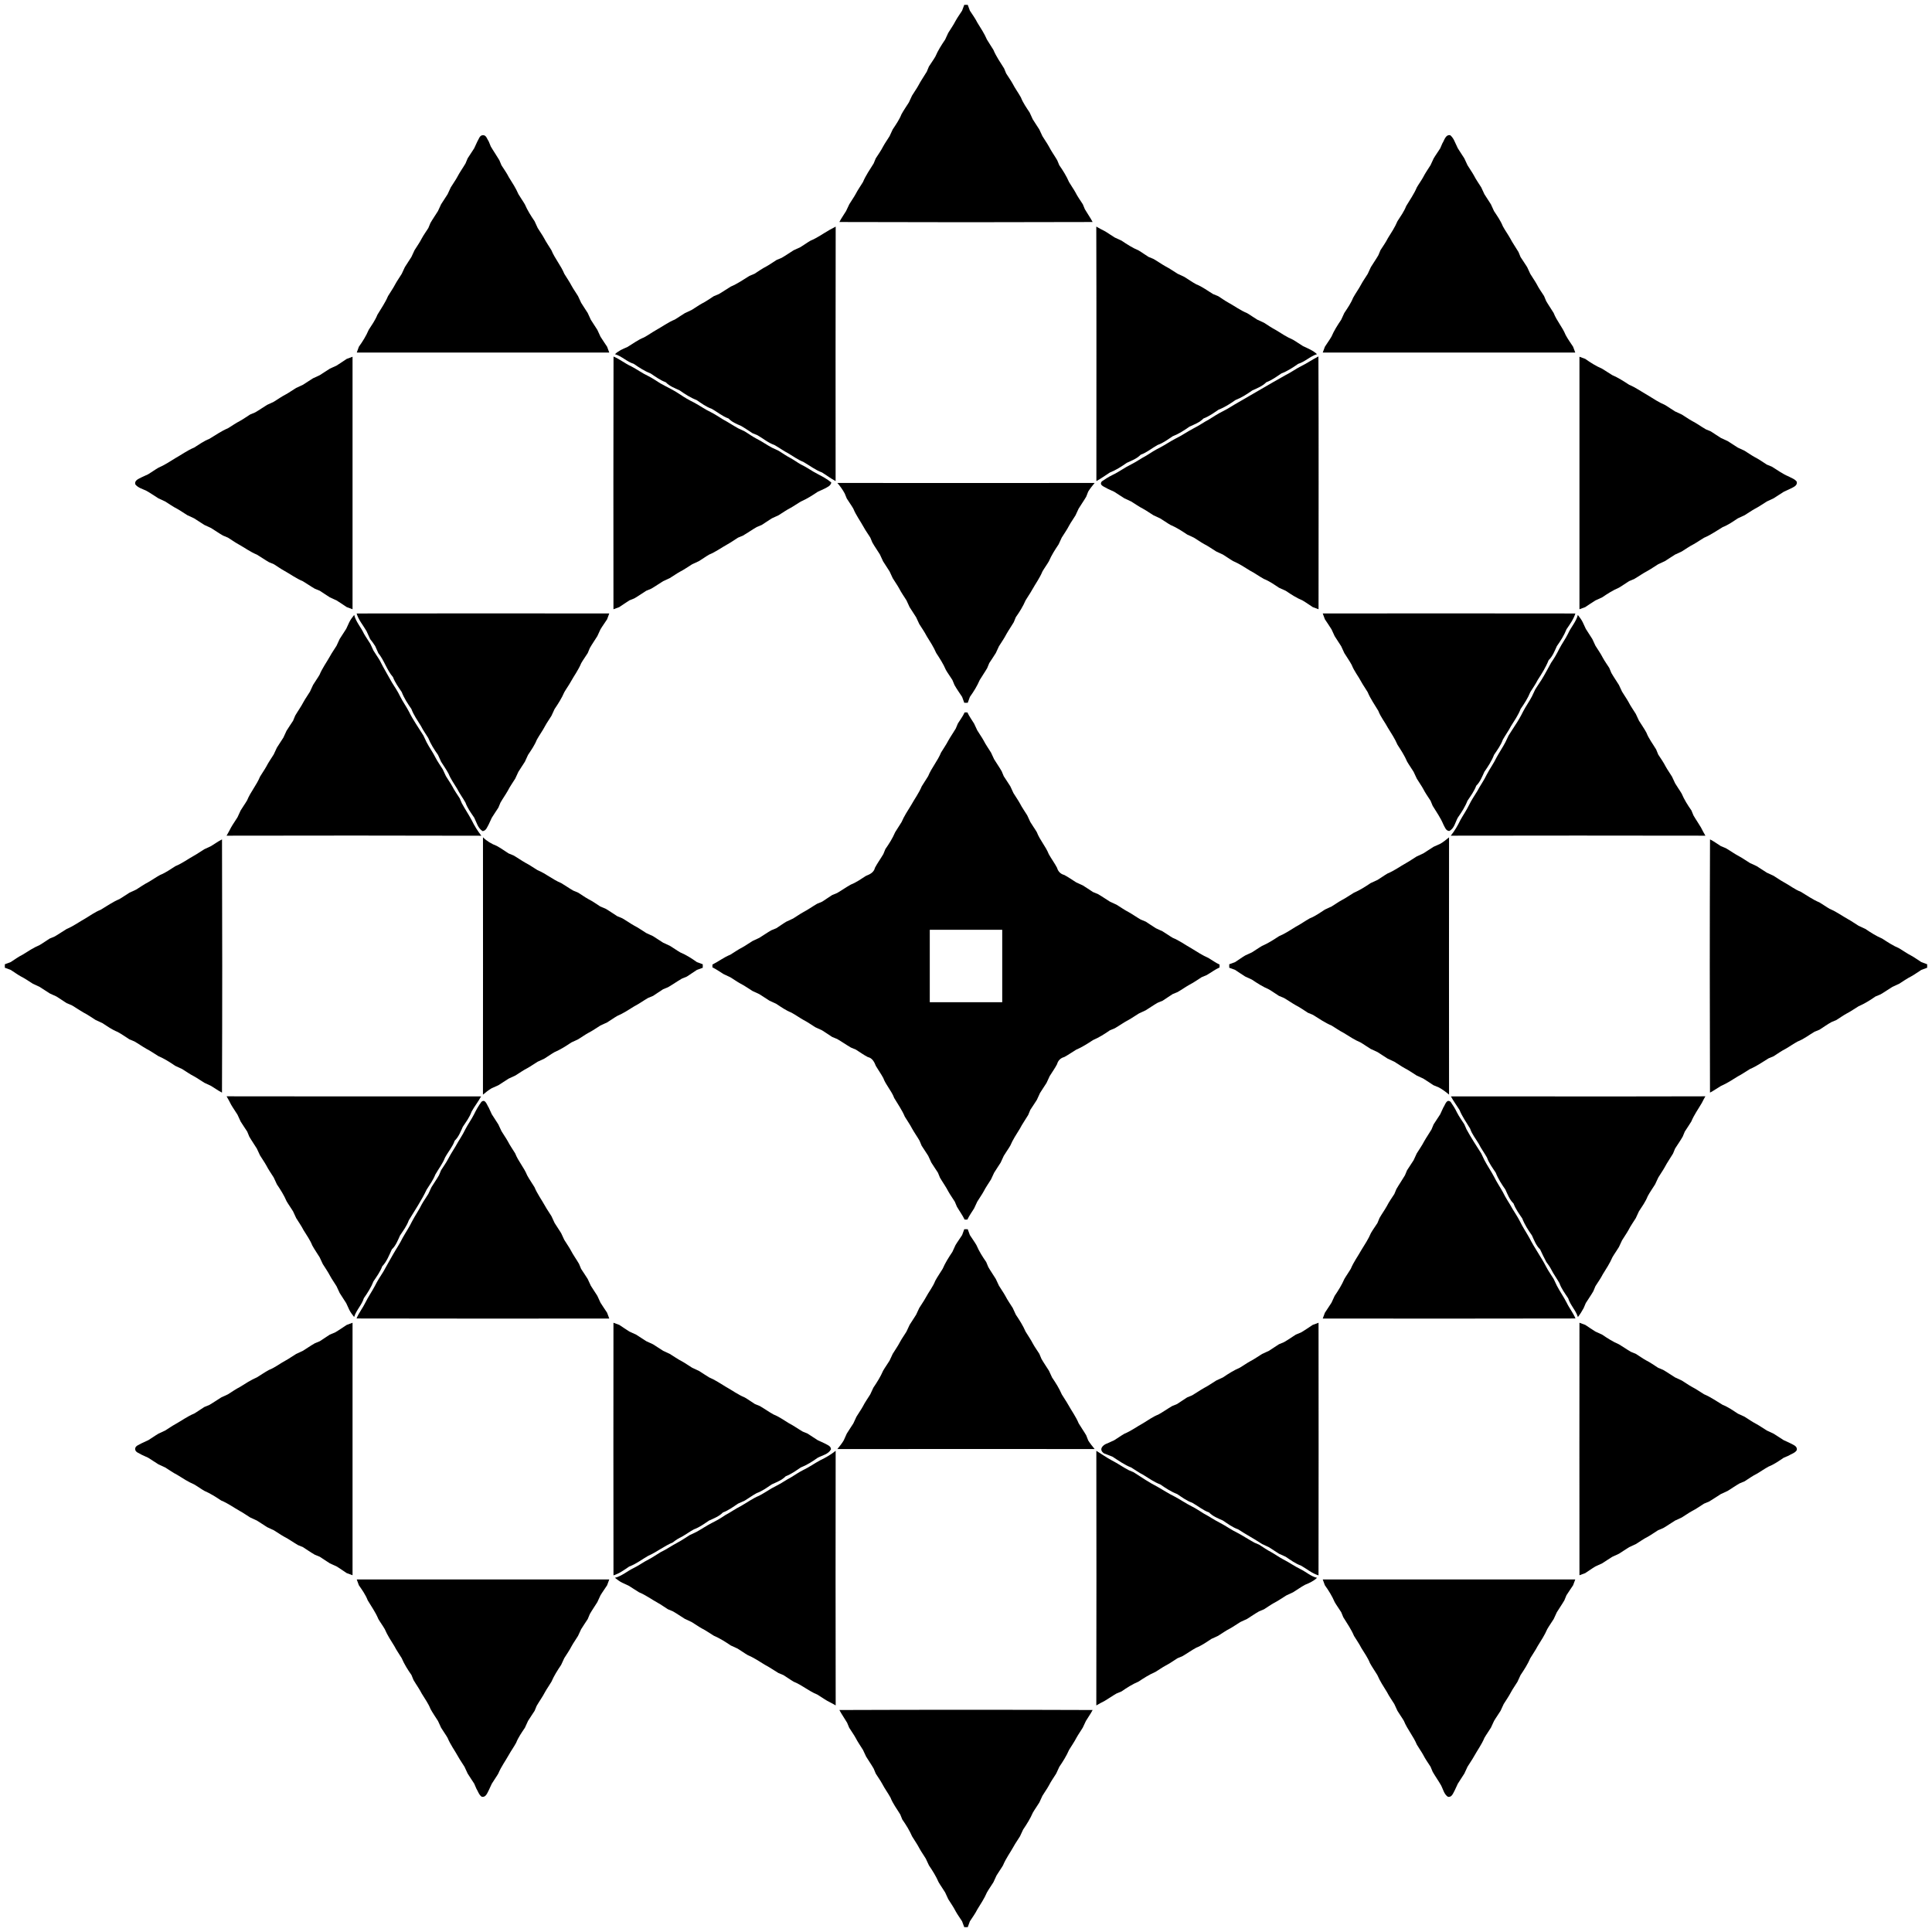 <?xml version="1.0" encoding="UTF-8" ?>
<!DOCTYPE svg PUBLIC "-//W3C//DTD SVG 1.1//EN" "http://www.w3.org/Graphics/SVG/1.1/DTD/svg11.dtd">
<svg width="800pt" height="800pt" viewBox="0 0 800 800" version="1.1" xmlns="http://www.w3.org/2000/svg">
<g id="#ffffffff">
</g>
<g id="#000000ff">
<path fill="#000000" opacity="1.00" d=" M 399.28 2.00 C 399.64 2.00 400.36 2.00 400.72 2.00 C 400.94 2.61 401.39 3.82 401.61 4.42 C 402.67 6.05 403.83 7.62 404.70 9.37 C 406.11 11.66 407.61 13.90 408.67 16.39 C 409.50 17.83 410.49 19.17 411.33 20.61 C 412.49 23.37 414.20 25.82 415.78 28.34 C 415.99 28.86 416.42 29.90 416.63 30.41 C 417.50 31.83 418.50 33.16 419.30 34.62 C 420.31 36.60 421.65 38.39 422.73 40.34 C 423.62 42.60 425.02 44.57 426.35 46.59 C 426.78 47.52 427.21 48.46 427.64 49.40 C 428.49 50.83 429.49 52.17 430.35 53.60 C 430.78 54.53 431.21 55.46 431.65 56.39 C 432.50 57.82 433.50 59.16 434.30 60.62 C 435.32 62.61 436.64 64.42 437.77 66.35 C 437.99 66.87 438.41 67.90 438.63 68.42 C 440.17 70.63 441.60 72.91 442.67 75.40 C 443.50 76.83 444.50 78.17 445.30 79.63 C 446.17 81.37 447.32 82.94 448.37 84.58 C 448.58 85.10 449.02 86.14 449.23 86.66 C 450.26 88.43 451.48 90.10 452.43 91.93 C 417.48 92.05 382.52 92.05 347.57 91.93 C 348.37 90.34 349.43 88.91 350.34 87.40 C 350.78 86.46 351.22 85.53 351.66 84.60 C 352.50 83.17 353.50 81.83 354.30 80.37 C 355.18 78.64 356.33 77.06 357.33 75.40 C 358.49 72.64 360.20 70.19 361.77 67.67 C 361.98 67.15 362.42 66.10 362.63 65.58 C 363.67 63.94 364.82 62.37 365.70 60.63 C 366.49 59.16 367.49 57.82 368.35 56.39 C 368.78 55.46 369.21 54.52 369.65 53.59 C 370.97 51.58 372.38 49.60 373.27 47.34 C 374.19 45.63 375.33 44.05 376.36 42.39 C 376.78 41.46 377.21 40.53 377.65 39.60 C 378.50 38.17 379.50 36.84 380.30 35.37 C 381.32 33.39 382.64 31.58 383.77 29.66 C 383.99 29.13 384.42 28.09 384.63 27.57 C 385.50 26.17 386.49 24.85 387.32 23.42 C 388.38 20.92 389.84 18.64 391.36 16.40 C 391.78 15.47 392.21 14.54 392.65 13.61 C 393.66 11.95 394.81 10.37 395.69 8.63 C 396.49 7.17 397.49 5.83 398.38 4.42 C 398.61 3.82 399.05 2.60 399.28 2.00 Z" />
<path fill="#000000" opacity="1.00" d=" M 197.65 58.61 C 198.27 57.67 198.58 55.95 199.98 55.99 C 201.37 55.88 201.71 57.67 202.38 58.58 C 202.59 59.10 203.02 60.14 203.23 60.66 C 204.35 62.59 205.64 64.41 206.77 66.34 C 206.98 66.86 207.42 67.90 207.64 68.43 C 208.68 70.06 209.83 71.64 210.70 73.38 C 212.12 75.66 213.61 77.91 214.67 80.40 C 215.50 81.83 216.50 83.17 217.33 84.61 C 218.40 87.09 219.84 89.37 221.36 91.60 C 221.79 92.54 222.22 93.47 222.65 94.41 C 223.50 95.83 224.50 97.16 225.29 98.62 C 226.18 100.35 227.33 101.93 228.33 103.61 C 229.74 107.07 232.26 109.92 233.67 113.39 C 234.67 115.06 235.81 116.64 236.70 118.37 C 237.50 119.83 238.50 121.17 239.35 122.60 C 239.78 123.54 240.21 124.47 240.65 125.40 C 241.50 126.84 242.50 128.17 243.36 129.61 C 243.79 130.54 244.22 131.48 244.65 132.41 C 245.51 133.84 246.50 135.18 247.36 136.61 C 247.78 137.54 248.21 138.47 248.64 139.40 C 249.50 140.83 250.50 142.16 251.39 143.58 C 251.61 144.18 252.06 145.38 252.28 145.98 C 217.43 146.01 182.58 146.01 147.73 145.98 C 147.95 145.38 148.38 144.18 148.60 143.58 C 150.18 141.38 151.61 139.09 152.66 136.60 C 153.96 134.57 155.38 132.60 156.27 130.34 C 157.77 127.78 159.53 125.36 160.67 122.60 C 161.67 120.94 162.81 119.36 163.70 117.63 C 164.49 116.17 165.49 114.83 166.35 113.39 C 166.78 112.46 167.21 111.53 167.65 110.60 C 168.50 109.17 169.50 107.83 170.36 106.39 C 170.78 105.46 171.21 104.53 171.65 103.61 C 172.67 101.95 173.82 100.37 174.70 98.63 C 175.49 97.17 176.49 95.83 177.37 94.42 C 177.58 93.90 178.02 92.86 178.23 92.34 C 179.19 90.65 180.33 89.06 181.35 87.40 C 181.78 86.47 182.21 85.53 182.65 84.59 C 183.50 83.17 184.50 81.83 185.35 80.41 C 185.78 79.47 186.22 78.53 186.65 77.60 C 187.50 76.17 188.50 74.84 189.30 73.38 C 190.32 71.39 191.64 69.59 192.77 67.66 C 192.99 67.14 193.42 66.09 193.64 65.57 C 194.50 64.16 195.49 62.83 196.35 61.41 C 196.78 60.48 197.21 59.54 197.65 58.61 Z" />
<path fill="#000000" opacity="1.00" d=" M 597.26 59.35 C 598.10 58.10 598.54 55.59 600.54 56.00 C 601.34 56.72 601.94 57.60 602.35 58.62 C 602.77 59.54 603.20 60.46 603.64 61.38 C 604.49 62.82 605.49 64.16 606.35 65.59 C 606.77 66.53 607.21 67.47 607.66 68.41 C 608.50 69.83 609.50 71.17 610.30 72.63 C 611.18 74.36 612.32 75.94 613.35 77.59 C 613.77 78.53 614.21 79.46 614.65 80.40 C 615.50 81.83 616.50 83.17 617.36 84.61 C 617.78 85.54 618.21 86.47 618.64 87.41 C 619.97 89.42 621.38 91.40 622.28 93.66 C 623.20 95.37 624.34 96.94 625.30 98.63 C 626.32 100.61 627.64 102.42 628.77 104.34 C 628.99 104.86 629.42 105.90 629.63 106.43 C 630.50 107.84 631.50 109.17 632.36 110.60 C 632.78 111.53 633.21 112.46 633.65 113.39 C 634.49 114.82 635.49 116.16 636.30 117.63 C 637.17 119.37 638.32 120.94 639.37 122.59 C 639.59 123.10 640.02 124.14 640.23 124.66 C 641.19 126.34 642.33 127.92 643.33 129.59 C 644.58 132.84 646.98 135.44 648.27 138.66 C 649.18 140.38 650.32 141.94 651.38 143.57 C 651.61 144.17 652.05 145.38 652.28 145.98 C 617.43 146.01 582.57 146.01 547.72 145.98 C 547.94 145.38 548.39 144.18 548.61 143.58 C 549.49 142.17 550.50 140.84 551.33 139.40 C 552.39 136.91 553.84 134.64 555.36 132.40 C 555.78 131.47 556.20 130.54 556.64 129.61 C 557.97 127.58 559.38 125.60 560.28 123.33 C 561.34 121.39 562.67 119.61 563.70 117.64 C 564.49 116.17 565.49 114.83 566.35 113.40 C 566.78 112.47 567.21 111.53 567.65 110.60 C 568.66 108.94 569.80 107.35 570.77 105.65 C 570.99 105.14 571.42 104.10 571.63 103.58 C 572.67 101.95 573.82 100.37 574.69 98.63 C 576.12 96.35 577.61 94.09 578.66 91.59 C 579.96 89.56 581.39 87.60 582.27 85.33 C 583.78 82.77 585.53 80.35 586.68 77.59 C 587.50 76.16 588.50 74.83 589.30 73.38 C 590.17 71.64 591.32 70.06 592.35 68.40 C 592.78 67.46 593.21 66.53 593.65 65.59 C 594.49 64.16 595.49 62.84 596.36 61.43 C 596.58 60.91 597.03 59.87 597.26 59.35 Z" />
<path fill="#000000" opacity="1.00" d=" M 343.35 95.28 C 344.25 94.82 345.15 94.34 346.04 93.84 C 345.95 128.96 346.01 164.09 346.01 199.21 C 344.05 198.17 342.28 196.82 340.41 195.65 C 337.57 194.62 335.23 192.73 332.64 191.26 C 330.39 190.37 328.44 188.94 326.38 187.70 C 324.40 186.69 322.62 185.36 320.69 184.27 C 318.08 183.38 316.01 181.57 313.66 180.23 C 313.14 180.01 312.09 179.58 311.56 179.36 C 309.93 178.33 308.37 177.19 306.68 176.27 C 304.87 175.53 303.04 174.73 301.67 173.28 C 299.09 172.38 297.03 170.56 294.67 169.26 C 292.36 168.46 290.43 166.98 288.43 165.65 C 285.89 164.67 283.64 163.20 281.43 161.65 C 279.40 160.72 277.25 159.92 275.67 158.28 C 273.37 157.44 271.42 155.98 269.41 154.64 C 266.88 153.66 264.63 152.18 262.41 150.65 C 259.56 149.78 257.48 147.48 254.65 146.66 C 256.07 145.28 257.87 144.47 259.68 143.75 C 262.00 142.39 264.13 140.71 266.66 139.72 C 268.37 138.80 269.94 137.65 271.63 136.70 C 274.24 135.25 276.64 133.46 279.42 132.32 C 280.85 131.49 282.18 130.49 283.61 129.65 C 284.54 129.21 285.47 128.78 286.41 128.34 C 287.83 127.49 289.16 126.50 290.62 125.70 C 292.36 124.83 293.93 123.68 295.57 122.64 C 296.09 122.42 297.14 121.98 297.66 121.77 C 299.35 120.80 300.93 119.66 302.60 118.67 C 305.36 117.51 307.81 115.79 310.34 114.23 C 310.86 114.01 311.89 113.59 312.41 113.37 C 314.05 112.33 315.63 111.17 317.38 110.30 C 318.83 109.51 320.16 108.50 321.58 107.64 C 322.10 107.42 323.14 106.99 323.66 106.77 C 325.35 105.81 326.93 104.67 328.59 103.65 C 329.52 103.22 330.46 102.78 331.41 102.35 C 332.82 101.50 334.15 100.50 335.59 99.67 C 338.35 98.53 340.77 96.77 343.35 95.28 Z" />
<path fill="#000000" opacity="1.00" d=" M 453.95 93.82 C 455.08 94.48 456.24 95.10 457.41 95.69 C 458.85 96.50 460.17 97.50 461.59 98.35 C 462.52 98.78 463.46 99.21 464.40 99.64 C 466.64 101.16 468.92 102.62 471.42 103.68 C 472.84 104.50 474.16 105.50 475.57 106.37 C 476.09 106.58 477.13 107.01 477.65 107.23 C 479.34 108.20 480.92 109.34 482.63 110.30 C 484.36 111.18 485.95 112.33 487.61 113.35 C 488.53 113.78 489.46 114.22 490.40 114.65 C 492.05 115.66 493.63 116.81 495.34 117.73 C 497.87 118.72 500.02 120.39 502.34 121.78 C 502.86 121.99 503.90 122.42 504.42 122.63 C 505.83 123.50 507.15 124.51 508.62 125.30 C 511.22 126.73 513.62 128.53 516.39 129.66 C 517.83 130.50 519.17 131.50 520.61 132.36 C 521.53 132.79 522.47 133.22 523.41 133.65 C 525.05 134.67 526.63 135.82 528.37 136.70 C 530.65 138.12 532.90 139.61 535.39 140.67 C 536.83 141.50 538.16 142.49 539.59 143.34 C 541.60 144.28 543.70 145.12 545.35 146.65 C 542.52 147.50 540.40 149.79 537.54 150.67 C 535.34 152.21 533.09 153.68 530.57 154.65 C 528.56 155.99 526.62 157.44 524.34 158.28 C 522.75 159.93 520.59 160.72 518.56 161.66 C 516.35 163.21 514.09 164.67 511.56 165.66 C 509.35 167.20 507.10 168.67 504.57 169.65 C 502.56 170.99 500.62 172.43 498.34 173.28 C 496.75 174.93 494.58 175.73 492.55 176.66 C 490.35 178.21 488.09 179.67 485.58 180.65 C 483.57 181.98 481.63 183.45 479.33 184.26 C 476.96 185.56 474.92 187.37 472.34 188.28 C 470.76 189.92 468.60 190.72 466.58 191.65 C 464.36 193.20 462.09 194.67 459.55 195.67 C 457.69 196.84 455.94 198.17 453.99 199.21 C 453.98 164.08 454.06 128.95 453.95 93.82 Z" />
<path fill="#000000" opacity="1.00" d=" M 143.57 148.61 C 144.18 148.39 145.38 147.95 145.98 147.72 C 146.01 182.58 146.01 217.43 145.98 252.28 C 145.38 252.06 144.18 251.61 143.58 251.39 C 142.17 250.50 140.84 249.50 139.41 248.65 C 138.47 248.21 137.53 247.78 136.59 247.35 C 135.17 246.50 133.84 245.50 132.43 244.63 C 131.91 244.42 130.86 243.99 130.34 243.77 C 128.65 242.80 127.07 241.66 125.39 240.67 C 122.63 239.53 120.23 237.74 117.63 236.30 C 116.17 235.51 114.84 234.51 113.42 233.64 C 112.90 233.42 111.86 232.98 111.34 232.77 C 109.65 231.80 108.08 230.67 106.41 229.68 C 103.63 228.54 101.23 226.74 98.62 225.30 C 97.16 224.51 95.83 223.50 94.42 222.64 C 93.91 222.42 92.87 221.99 92.35 221.77 C 90.65 220.81 89.07 219.67 87.41 218.65 C 86.48 218.22 85.54 217.79 84.61 217.36 C 83.17 216.50 81.83 215.50 80.39 214.64 C 79.46 214.21 78.52 213.78 77.59 213.34 C 76.17 212.49 74.83 211.50 73.38 210.70 C 71.63 209.82 70.05 208.67 68.40 207.65 C 67.47 207.22 66.54 206.78 65.61 206.36 C 63.95 205.34 62.37 204.20 60.66 203.25 C 59.07 202.45 57.12 202.02 56.00 200.53 C 55.60 198.87 57.47 198.26 58.61 197.65 C 59.54 197.22 60.47 196.78 61.40 196.35 C 62.83 195.49 64.16 194.50 65.60 193.67 C 68.09 192.61 70.34 191.11 72.63 189.70 C 75.23 188.25 77.63 186.46 80.40 185.33 C 82.44 184.04 84.40 182.61 86.67 181.73 C 89.22 180.22 91.64 178.47 94.40 177.33 C 96.06 176.33 97.64 175.18 99.37 174.30 C 100.83 173.50 102.17 172.50 103.59 171.63 C 104.11 171.42 105.14 170.99 105.65 170.77 C 107.35 169.80 108.94 168.66 110.60 167.65 C 111.53 167.21 112.46 166.78 113.39 166.35 C 115.05 165.33 116.63 164.19 118.37 163.30 C 119.83 162.50 121.18 161.50 122.62 160.64 C 123.55 160.21 124.48 159.78 125.41 159.35 C 126.84 158.49 128.17 157.50 129.60 156.65 C 130.53 156.22 131.46 155.79 132.39 155.36 C 133.82 154.50 135.16 153.50 136.60 152.65 C 137.53 152.22 138.46 151.79 139.40 151.36 C 140.83 150.50 142.16 149.50 143.57 148.61 Z" />
<path fill="#000000" opacity="1.00" d=" M 254.05 147.63 C 256.64 148.71 258.83 150.55 261.39 151.70 C 263.77 152.94 265.94 154.55 268.38 155.69 C 270.13 156.57 271.76 157.68 273.41 158.73 C 276.14 160.26 279.00 161.53 281.57 163.31 C 283.42 164.58 285.37 165.70 287.39 166.69 C 289.76 167.95 291.94 169.54 294.38 170.69 C 296.13 171.57 297.74 172.68 299.41 173.70 C 301.53 174.82 303.52 176.17 305.63 177.34 C 306.55 177.78 307.48 178.22 308.42 178.66 C 310.06 179.67 311.62 180.81 313.34 181.70 C 315.52 182.78 317.49 184.23 319.64 185.36 C 320.56 185.79 321.49 186.23 322.41 186.66 C 324.07 187.68 325.65 188.82 327.39 189.71 C 328.83 190.50 330.15 191.49 331.59 192.30 C 334.04 193.44 336.21 195.10 338.63 196.31 C 340.58 197.32 342.55 198.37 344.23 199.80 C 343.97 201.22 342.50 201.74 341.40 202.35 C 340.46 202.78 339.53 203.21 338.61 203.64 C 336.36 205.15 334.08 206.60 331.59 207.68 C 330.16 208.51 328.82 209.50 327.37 210.30 C 325.63 211.18 324.05 212.33 322.40 213.35 C 321.46 213.78 320.53 214.21 319.60 214.64 C 318.16 215.50 316.83 216.50 315.41 217.37 C 314.90 217.59 313.86 218.02 313.35 218.23 C 311.41 219.35 309.59 220.65 307.65 221.77 C 307.13 221.99 306.10 222.42 305.58 222.64 C 304.17 223.50 302.84 224.50 301.38 225.30 C 298.77 226.73 296.38 228.53 293.61 229.66 C 292.16 230.50 290.82 231.50 289.39 232.36 C 288.46 232.78 287.53 233.21 286.60 233.65 C 284.94 234.67 283.36 235.82 281.61 236.71 C 280.15 237.50 278.82 238.50 277.39 239.35 C 276.46 239.78 275.53 240.21 274.60 240.65 C 272.93 241.66 271.35 242.80 269.65 243.77 C 269.14 243.99 268.10 244.42 267.58 244.63 C 265.93 245.67 264.34 246.81 262.65 247.78 C 262.13 247.99 261.10 248.41 260.58 248.62 C 259.16 249.50 257.83 250.50 256.42 251.39 C 255.82 251.61 254.62 252.06 254.02 252.28 C 254.00 217.40 253.95 182.51 254.05 147.63 Z" />
<path fill="#000000" opacity="1.00" d=" M 538.62 151.69 C 541.14 150.48 543.44 148.85 545.93 147.59 C 546.08 182.48 545.98 217.38 545.98 252.28 C 545.38 252.05 544.18 251.61 543.58 251.39 C 542.17 250.50 540.84 249.49 539.40 248.66 C 536.90 247.61 534.63 246.15 532.40 244.64 C 531.46 244.21 530.52 243.78 529.59 243.36 C 527.57 242.02 525.59 240.61 523.33 239.72 C 521.39 238.65 519.60 237.32 517.63 236.30 C 515.33 234.88 513.07 233.37 510.57 232.32 C 509.14 231.49 507.82 230.50 506.41 229.65 C 505.46 229.21 504.52 228.78 503.59 228.34 C 501.93 227.32 500.36 226.18 498.63 225.30 C 497.16 224.50 495.82 223.50 494.40 222.65 C 493.46 222.21 492.53 221.78 491.60 221.35 C 489.36 219.84 487.09 218.39 484.60 217.33 C 483.16 216.50 481.82 215.50 480.39 214.65 C 479.46 214.21 478.52 213.78 477.60 213.35 C 476.17 212.49 474.83 211.49 473.37 210.70 C 471.63 209.81 470.05 208.67 468.39 207.65 C 467.45 207.21 466.52 206.78 465.59 206.35 C 464.16 205.49 462.82 204.50 461.39 203.64 C 460.46 203.21 459.54 202.78 458.61 202.36 C 457.55 201.61 454.85 200.98 456.27 199.31 C 457.65 198.35 459.09 197.44 460.61 196.70 C 463.31 195.43 465.69 193.60 468.37 192.30 C 470.52 191.24 472.47 189.81 474.60 188.70 C 476.49 187.51 478.36 186.27 480.39 185.29 C 482.50 184.18 484.48 182.81 486.61 181.70 C 489.29 180.41 491.72 178.68 494.36 177.30 C 496.52 176.24 498.46 174.81 500.59 173.70 C 502.49 172.52 504.36 171.27 506.38 170.29 C 508.53 169.23 510.50 167.86 512.59 166.70 C 519.20 162.93 525.72 159.00 532.37 155.30 C 534.53 154.23 536.48 152.79 538.62 151.69 Z" />
<path fill="#000000" opacity="1.00" d=" M 654.02 147.72 C 654.62 147.94 655.82 148.38 656.42 148.61 C 658.61 150.17 660.90 151.60 663.39 152.67 C 664.82 153.50 666.16 154.49 667.60 155.33 C 670.08 156.39 672.34 157.86 674.60 159.33 C 677.36 160.47 679.76 162.25 682.36 163.70 C 684.65 165.11 686.90 166.61 689.39 167.67 C 690.83 168.50 692.17 169.50 693.61 170.36 C 694.54 170.79 695.47 171.22 696.40 171.65 C 697.83 172.50 699.16 173.50 700.63 174.30 C 702.61 175.32 704.41 176.65 706.34 177.77 C 706.86 177.98 707.90 178.41 708.41 178.63 C 709.83 179.50 711.17 180.50 712.61 181.36 C 713.53 181.79 714.47 182.22 715.41 182.65 C 716.83 183.50 718.16 184.50 719.60 185.35 C 720.52 185.78 721.45 186.21 722.39 186.65 C 723.81 187.50 725.15 188.50 726.63 189.30 C 728.36 190.17 729.93 191.32 731.58 192.37 C 732.10 192.58 733.15 193.01 733.67 193.23 C 735.97 194.61 738.11 196.26 740.62 197.28 C 741.77 197.95 743.19 198.32 744.01 199.47 C 744.37 201.12 742.53 201.74 741.38 202.35 C 740.45 202.78 739.52 203.21 738.60 203.65 C 737.16 204.50 735.82 205.50 734.40 206.35 C 733.46 206.78 732.53 207.21 731.61 207.65 C 729.95 208.67 728.36 209.81 726.63 210.70 C 725.16 211.50 723.82 212.50 722.39 213.35 C 721.45 213.78 720.52 214.21 719.60 214.64 C 717.58 215.97 715.60 217.38 713.33 218.27 C 710.77 219.78 708.35 221.53 705.59 222.68 C 704.15 223.51 702.82 224.50 701.38 225.30 C 699.63 226.18 698.04 227.33 696.39 228.35 C 695.45 228.78 694.52 229.22 693.59 229.65 C 692.16 230.50 690.82 231.50 689.40 232.35 C 688.46 232.78 687.53 233.21 686.60 233.65 C 685.17 234.50 683.83 235.50 682.37 236.30 C 680.38 237.33 678.57 238.65 676.65 239.77 C 676.14 239.99 675.10 240.41 674.58 240.63 C 673.16 241.50 671.83 242.50 670.40 243.33 C 667.91 244.39 665.64 245.84 663.41 247.35 C 662.47 247.78 661.53 248.21 660.60 248.64 C 659.16 249.50 657.82 250.50 656.42 251.39 C 655.82 251.61 654.62 252.06 654.02 252.28 C 653.99 217.43 653.99 182.57 654.02 147.72 Z" />
<path fill="#000000" opacity="1.00" d=" M 346.74 199.98 C 382.25 200.01 417.76 200.02 453.27 199.98 C 452.32 201.13 451.38 202.29 450.60 203.56 C 450.39 204.08 449.98 205.13 449.78 205.66 C 448.80 207.35 447.66 208.94 446.64 210.61 C 446.21 211.54 445.77 212.47 445.34 213.41 C 444.49 214.83 443.49 216.17 442.70 217.63 C 441.81 219.37 440.66 220.95 439.64 222.61 C 439.21 223.54 438.78 224.47 438.35 225.41 C 436.84 227.64 435.39 229.91 434.33 232.40 C 433.50 233.83 432.50 235.16 431.67 236.59 C 430.53 239.37 428.74 241.77 427.29 244.38 C 426.50 245.83 425.50 247.17 424.67 248.60 C 423.60 251.09 422.18 253.38 420.62 255.58 C 420.41 256.10 419.98 257.14 419.77 257.66 C 418.79 259.34 417.65 260.92 416.70 262.62 C 415.82 264.36 414.67 265.93 413.65 267.59 C 413.21 268.52 412.78 269.46 412.35 270.40 C 411.50 271.83 410.50 273.16 409.63 274.57 C 409.42 275.09 408.99 276.13 408.77 276.65 C 407.80 278.34 406.66 279.93 405.67 281.60 C 404.60 284.09 403.18 286.38 401.61 288.57 C 401.39 289.17 400.95 290.39 400.72 291.00 C 400.36 291.00 399.64 291.00 399.28 291.00 C 399.05 290.39 398.61 289.18 398.39 288.57 C 397.32 286.93 396.18 285.35 395.23 283.65 C 395.01 283.13 394.58 282.09 394.37 281.57 C 393.49 280.16 392.49 278.83 391.67 277.40 C 390.61 274.90 389.14 272.64 387.66 270.39 C 386.60 267.90 385.11 265.65 383.70 263.37 C 382.82 261.63 381.67 260.05 380.65 258.40 C 380.21 257.46 379.78 256.53 379.35 255.60 C 378.49 254.16 377.49 252.82 376.64 251.39 C 376.21 250.45 375.77 249.52 375.35 248.59 C 374.32 246.94 373.18 245.36 372.30 243.63 C 371.50 242.16 370.50 240.83 369.65 239.40 C 369.22 238.47 368.79 237.54 368.36 236.62 C 367.50 235.18 366.50 233.84 365.65 232.41 C 365.21 231.47 364.78 230.53 364.35 229.59 C 363.33 227.93 362.19 226.34 361.23 224.65 C 361.01 224.13 360.58 223.10 360.36 222.58 C 359.49 221.16 358.49 219.84 357.70 218.38 C 356.27 215.77 354.46 213.37 353.33 210.60 C 352.50 209.16 351.50 207.83 350.63 206.42 C 350.42 205.90 349.99 204.86 349.78 204.34 C 348.94 202.77 347.89 201.33 346.74 199.98 Z" />
<path fill="#000000" opacity="1.00" d=" M 147.67 254.03 C 182.54 253.97 217.41 253.99 252.28 254.02 C 252.05 254.62 251.61 255.82 251.39 256.43 C 250.50 257.83 249.49 259.17 248.64 260.60 C 248.21 261.53 247.78 262.47 247.35 263.40 C 246.33 265.06 245.19 266.65 244.23 268.35 C 244.01 268.87 243.58 269.90 243.37 270.42 C 242.49 271.83 241.49 273.16 240.67 274.60 C 239.54 277.37 237.74 279.77 236.30 282.37 C 235.50 283.83 234.50 285.16 233.67 286.61 C 232.60 289.09 231.15 291.37 229.64 293.60 C 229.21 294.53 228.78 295.46 228.35 296.39 C 227.49 297.82 226.49 299.17 225.70 300.64 C 224.67 302.61 223.34 304.39 222.27 306.34 C 221.38 308.60 219.97 310.58 218.64 312.60 C 218.21 313.53 217.78 314.47 217.35 315.41 C 216.49 316.84 215.49 318.17 214.64 319.61 C 214.21 320.54 213.78 321.47 213.35 322.40 C 212.33 324.05 211.18 325.63 210.30 327.37 C 209.34 329.07 208.20 330.65 207.23 332.35 C 207.02 332.86 206.58 333.90 206.37 334.42 C 205.50 335.83 204.50 337.17 203.65 338.60 C 203.21 339.52 202.78 340.44 202.36 341.38 C 201.74 342.43 201.29 344.03 199.84 344.15 C 197.85 342.92 197.35 340.52 196.36 338.57 C 195.00 336.57 193.55 334.62 192.73 332.31 C 191.64 330.38 190.30 328.60 189.30 326.62 C 188.05 324.55 186.62 322.59 185.72 320.34 C 184.81 318.63 183.67 317.06 182.65 315.42 C 182.22 314.48 181.80 313.54 181.38 312.61 C 179.81 310.38 178.34 308.10 177.32 305.57 C 176.32 303.93 175.17 302.38 174.32 300.65 C 172.88 298.34 171.30 296.12 170.34 293.55 C 168.79 291.34 167.32 289.08 166.34 286.55 C 165.00 284.56 163.57 282.62 162.72 280.36 C 160.14 277.41 159.12 273.47 156.64 270.42 C 156.22 269.47 155.79 268.52 155.38 267.57 C 154.75 266.54 154.03 265.58 153.28 264.65 C 152.77 263.54 152.25 262.46 151.78 261.35 C 150.38 258.91 148.48 256.77 147.67 254.03 Z" />
<path fill="#000000" opacity="1.00" d=" M 547.72 254.02 C 582.59 253.99 617.46 253.97 652.33 254.03 C 651.56 256.45 650.07 258.49 648.66 260.56 C 647.67 263.09 646.21 265.35 644.66 267.55 C 643.72 269.59 642.93 271.77 641.26 273.35 C 640.09 276.30 638.41 278.98 636.69 281.62 C 635.83 283.37 634.68 284.93 633.67 286.58 C 632.65 289.09 631.20 291.35 629.66 293.56 C 628.69 296.12 627.11 298.34 625.68 300.65 C 624.68 302.61 623.35 304.38 622.28 306.30 C 621.46 308.60 620.01 310.54 618.66 312.55 C 617.68 315.09 616.20 317.35 614.65 319.58 C 613.71 321.61 612.91 323.76 611.28 325.35 C 610.43 327.63 608.99 329.57 607.65 331.57 C 606.66 334.11 605.19 336.37 603.64 338.58 C 602.60 340.48 602.20 343.05 600.10 344.10 C 598.65 344.01 598.26 342.43 597.67 341.40 C 596.52 338.63 594.78 336.19 593.23 333.66 C 593.01 333.14 592.58 332.10 592.37 331.58 C 591.32 329.94 590.17 328.36 589.30 326.62 C 588.49 325.15 587.49 323.82 586.65 322.39 C 586.21 321.46 585.78 320.53 585.35 319.60 C 584.49 318.17 583.50 316.84 582.67 315.40 C 581.61 312.91 580.14 310.65 578.67 308.39 C 577.61 305.90 576.11 303.66 574.70 301.37 C 573.44 298.98 571.69 296.88 570.73 294.34 C 569.21 291.77 567.46 289.35 566.32 286.59 C 565.48 285.15 564.49 283.82 563.70 282.37 C 562.44 279.98 560.70 277.87 559.72 275.34 C 558.80 273.63 557.66 272.06 556.65 270.41 C 556.21 269.47 555.78 268.54 555.36 267.60 C 554.50 266.17 553.50 264.83 552.65 263.41 C 552.21 262.47 551.78 261.54 551.36 260.61 C 550.50 259.17 549.50 257.84 548.61 256.43 C 548.39 255.82 547.95 254.62 547.72 254.02 Z" />
<path fill="#000000" opacity="1.00" d=" M 144.64 257.61 C 145.17 256.52 145.92 255.57 146.66 254.63 C 147.38 257.51 149.47 259.73 150.70 262.39 C 151.50 263.84 152.50 265.16 153.34 266.59 C 153.78 267.52 154.21 268.46 154.65 269.40 C 155.49 270.81 156.49 272.13 157.31 273.57 C 158.82 276.66 160.65 279.58 162.29 282.60 C 163.49 284.49 164.73 286.35 165.70 288.38 C 166.76 290.53 168.20 292.48 169.31 294.62 C 171.01 298.11 173.30 301.28 175.34 304.58 C 175.77 305.51 176.21 306.43 176.65 307.36 C 177.77 309.52 179.23 311.48 180.31 313.67 C 181.19 315.38 182.33 316.94 183.34 318.58 C 183.77 319.51 184.21 320.45 184.65 321.39 C 185.49 322.81 186.49 324.15 187.29 325.61 C 188.16 327.35 189.32 328.92 190.36 330.57 C 190.58 331.08 191.02 332.11 191.24 332.63 C 192.52 334.99 194.04 337.22 195.30 339.60 C 196.41 341.88 197.75 344.05 199.31 346.06 C 164.15 345.95 128.98 345.98 93.82 346.04 C 94.48 344.91 95.09 343.76 95.69 342.60 C 96.51 341.15 97.50 339.82 98.35 338.40 C 98.78 337.46 99.22 336.52 99.65 335.59 C 100.50 334.16 101.50 332.83 102.33 331.39 C 103.74 327.92 106.26 325.07 107.67 321.60 C 108.51 320.16 109.50 318.82 110.30 317.37 C 111.18 315.63 112.33 314.05 113.35 312.39 C 113.79 311.46 114.22 310.52 114.65 309.59 C 115.50 308.16 116.50 306.83 117.35 305.41 C 117.78 304.47 118.21 303.54 118.64 302.61 C 119.49 301.18 120.49 299.84 121.37 298.43 C 121.58 297.91 122.01 296.86 122.23 296.34 C 123.35 294.42 124.67 292.61 125.70 290.63 C 126.50 289.16 127.49 287.83 128.35 286.40 C 128.78 285.47 129.21 284.54 129.64 283.61 C 130.49 282.18 131.49 280.85 132.32 279.41 C 133.46 276.64 135.25 274.24 136.70 271.64 C 137.49 270.17 138.49 268.83 139.35 267.40 C 139.78 266.46 140.22 265.52 140.65 264.59 C 141.50 263.16 142.50 261.82 143.36 260.39 C 143.79 259.46 144.22 258.53 144.64 257.61 Z" />
<path fill="#000000" opacity="1.00" d=" M 653.35 254.63 C 654.07 255.58 654.83 256.53 655.36 257.62 C 655.78 258.54 656.21 259.47 656.65 260.40 C 657.50 261.83 658.49 263.17 659.35 264.61 C 659.78 265.53 660.21 266.46 660.65 267.40 C 661.67 269.05 662.82 270.63 663.70 272.38 C 664.49 273.84 665.49 275.17 666.37 276.59 C 666.58 277.10 667.01 278.14 667.23 278.65 C 668.19 280.35 669.33 281.94 670.35 283.61 C 670.78 284.53 671.21 285.46 671.65 286.39 C 672.49 287.82 673.49 289.16 674.30 290.63 C 675.18 292.37 676.33 293.95 677.35 295.61 C 677.78 296.53 678.21 297.46 678.65 298.40 C 679.66 300.05 680.80 301.62 681.73 303.34 C 682.71 305.87 684.39 308.02 685.78 310.34 C 685.99 310.86 686.42 311.90 686.63 312.43 C 687.67 314.06 688.83 315.63 689.70 317.38 C 690.49 318.83 691.49 320.16 692.34 321.59 C 692.77 322.52 693.20 323.46 693.65 324.39 C 694.49 325.82 695.49 327.15 696.33 328.59 C 697.39 331.08 698.82 333.37 700.38 335.58 C 700.59 336.10 701.01 337.13 701.23 337.65 C 702.19 339.33 703.33 340.92 704.31 342.60 C 704.90 343.76 705.51 344.91 706.17 346.04 C 671.03 345.97 635.88 345.98 600.73 346.04 C 602.33 344.07 603.60 341.87 604.70 339.60 C 605.86 337.51 607.23 335.53 608.29 333.38 C 609.26 331.36 610.51 329.49 611.70 327.60 C 612.95 325.22 614.55 323.05 615.69 320.62 C 616.94 318.23 618.55 316.04 619.71 313.60 C 620.86 311.48 622.23 309.49 623.35 307.35 C 623.78 306.42 624.22 305.50 624.66 304.58 C 625.49 303.17 626.47 301.85 627.32 300.44 C 628.57 298.58 629.69 296.63 630.69 294.61 C 631.80 292.47 633.23 290.50 634.35 288.36 C 634.78 287.43 635.22 286.50 635.66 285.58 C 636.49 284.16 637.48 282.84 638.34 281.44 C 639.76 279.15 640.98 276.74 642.30 274.40 C 643.59 272.57 644.70 270.62 645.69 268.61 C 646.80 266.47 648.24 264.53 649.30 262.37 C 650.47 259.69 652.63 257.51 653.35 254.63 Z" />
<path fill="#000000" opacity="1.00" d=" M 399.42 295.00 C 399.71 295.00 400.30 295.00 400.59 295.00 C 401.32 296.64 402.42 298.07 403.34 299.60 C 403.78 300.53 404.21 301.46 404.65 302.40 C 405.50 303.83 406.50 305.17 407.30 306.63 C 408.18 308.37 409.33 309.95 410.35 311.61 C 410.78 312.53 411.21 313.47 411.65 314.40 C 412.67 316.06 413.80 317.65 414.77 319.35 C 414.98 319.86 415.41 320.90 415.63 321.41 C 416.50 322.83 417.50 324.17 418.36 325.61 C 418.78 326.53 419.21 327.46 419.65 328.40 C 420.50 329.82 421.50 331.17 422.30 332.64 C 423.19 334.37 424.33 335.95 425.35 337.61 C 425.78 338.53 426.21 339.46 426.64 340.39 C 427.49 341.82 428.49 343.15 429.33 344.59 C 430.56 347.85 433.00 350.43 434.27 353.67 C 435.34 355.61 436.68 357.38 437.71 359.35 C 438.09 360.81 439.18 361.93 440.66 362.29 C 442.38 363.18 443.94 364.33 445.59 365.35 C 446.52 365.78 447.45 366.21 448.39 366.64 C 449.82 367.49 451.16 368.49 452.58 369.37 C 453.10 369.59 454.14 370.02 454.66 370.23 C 456.35 371.20 457.94 372.33 459.61 373.36 C 460.53 373.78 461.47 374.22 462.40 374.65 C 464.05 375.67 465.63 376.81 467.37 377.70 C 469.07 378.65 470.65 379.80 472.35 380.77 C 472.87 380.99 473.91 381.42 474.43 381.63 C 475.84 382.50 477.17 383.50 478.61 384.36 C 479.53 384.78 480.46 385.21 481.40 385.65 C 482.82 386.49 484.15 387.49 485.59 388.33 C 488.36 389.46 490.76 391.25 493.36 392.70 C 495.65 394.11 497.91 395.60 500.40 396.68 C 501.93 397.58 503.36 398.67 505.00 399.41 C 505.00 399.71 505.00 400.29 505.00 400.59 C 503.12 401.46 501.45 402.72 499.67 403.76 C 499.15 403.98 498.10 404.41 497.58 404.63 C 495.94 405.67 494.36 406.82 492.63 407.70 C 490.92 408.65 489.34 409.80 487.65 410.77 C 487.13 410.99 486.09 411.42 485.57 411.63 C 484.16 412.50 482.83 413.49 481.43 414.37 C 480.91 414.58 479.87 415.01 479.34 415.23 C 477.65 416.19 476.06 417.33 474.40 418.35 C 473.46 418.78 472.52 419.21 471.59 419.66 C 470.17 420.50 468.83 421.49 467.38 422.29 C 465.39 423.32 463.58 424.64 461.65 425.77 C 461.14 425.99 460.10 426.41 459.58 426.63 C 457.37 428.17 455.09 429.60 452.60 430.67 C 450.35 432.14 448.08 433.61 445.59 434.67 C 443.93 435.66 442.37 436.81 440.66 437.71 C 439.18 438.08 438.08 439.18 437.71 440.65 C 436.82 442.37 435.66 443.94 434.65 445.59 C 434.21 446.53 433.78 447.46 433.35 448.41 C 432.49 449.83 431.49 451.17 430.64 452.60 C 430.21 453.53 429.78 454.47 429.35 455.41 C 428.50 456.83 427.50 458.16 426.63 459.57 C 426.42 460.10 425.98 461.14 425.77 461.66 C 424.64 463.58 423.32 465.39 422.30 467.37 C 420.88 469.66 419.38 471.91 418.33 474.40 C 417.49 475.84 416.49 477.18 415.64 478.61 C 415.21 479.54 414.78 480.47 414.35 481.41 C 413.49 482.83 412.49 484.17 411.64 485.61 C 411.21 486.53 410.78 487.46 410.35 488.39 C 409.33 490.04 408.18 491.62 407.30 493.37 C 406.50 494.83 405.50 496.16 404.65 497.60 C 404.21 498.52 403.78 499.45 403.35 500.39 C 402.42 501.92 401.33 503.36 400.58 505.00 C 400.29 505.00 399.71 505.00 399.42 505.00 C 398.52 503.12 397.27 501.45 396.23 499.65 C 396.01 499.14 395.58 498.10 395.36 497.58 C 394.49 496.16 393.49 494.83 392.69 493.37 C 391.67 491.38 390.35 489.58 389.23 487.66 C 389.01 487.13 388.58 486.09 388.37 485.57 C 387.49 484.15 386.49 482.82 385.64 481.39 C 385.21 480.46 384.78 479.53 384.36 478.61 C 383.50 477.17 382.50 475.83 381.63 474.42 C 381.41 473.90 380.99 472.87 380.77 472.35 C 379.80 470.65 378.65 469.07 377.70 467.37 C 376.81 465.63 375.67 464.06 374.67 462.40 C 373.53 459.64 371.77 457.22 370.27 454.66 C 369.17 451.66 366.83 449.35 365.73 446.35 C 364.81 444.64 363.66 443.07 362.68 441.40 C 362.05 439.78 361.21 438.09 359.35 437.71 C 357.61 436.82 356.05 435.66 354.41 434.63 C 353.90 434.41 352.86 433.99 352.35 433.77 C 350.41 432.65 348.59 431.35 346.67 430.24 C 346.14 430.02 345.09 429.58 344.57 429.37 C 343.15 428.49 341.82 427.49 340.40 426.64 C 339.46 426.21 338.53 425.78 337.59 425.35 C 335.94 424.32 334.36 423.18 332.63 422.30 C 330.94 421.34 329.37 420.20 327.66 419.28 C 325.39 418.38 323.41 416.97 321.39 415.64 C 320.46 415.21 319.53 414.78 318.61 414.36 C 317.18 413.50 315.84 412.50 314.41 411.65 C 313.47 411.21 312.53 410.78 311.60 410.35 C 309.94 409.33 308.37 408.18 306.63 407.30 C 305.16 406.50 303.82 405.50 302.39 404.65 C 301.46 404.21 300.53 403.77 299.60 403.34 C 298.06 402.42 296.63 401.32 295.00 400.58 C 295.00 400.29 295.00 399.69 295.00 399.40 C 297.53 398.14 299.77 396.37 302.42 395.32 C 304.07 394.32 305.64 393.17 307.38 392.30 C 308.84 391.50 310.17 390.50 311.61 389.65 C 312.53 389.21 313.46 388.78 314.40 388.35 C 316.06 387.33 317.65 386.20 319.34 385.23 C 319.87 385.01 320.91 384.58 321.43 384.37 C 322.84 383.49 324.17 382.49 325.59 381.65 C 326.53 381.21 327.47 380.78 328.41 380.34 C 329.83 379.49 331.17 378.49 332.63 377.70 C 334.61 376.67 336.42 375.35 338.35 374.23 C 338.86 374.01 339.90 373.59 340.42 373.37 C 341.83 372.50 343.16 371.50 344.57 370.63 C 345.09 370.42 346.13 369.99 346.65 369.77 C 348.58 368.65 350.38 367.34 352.34 366.27 C 354.59 365.39 356.55 363.97 358.58 362.68 C 360.20 362.06 361.90 361.21 362.29 359.34 C 363.33 357.37 364.66 355.57 365.78 353.65 C 365.99 353.13 366.41 352.10 366.62 351.58 C 368.17 349.37 369.61 347.08 370.67 344.59 C 371.50 343.16 372.49 341.83 373.32 340.41 C 374.38 337.92 375.88 335.67 377.29 333.38 C 378.73 330.77 380.53 328.37 381.67 325.60 C 382.50 324.17 383.49 322.84 384.32 321.41 C 385.73 317.94 388.25 315.08 389.67 311.61 C 390.66 309.94 391.81 308.36 392.70 306.62 C 393.65 304.92 394.79 303.34 395.77 301.66 C 395.98 301.14 396.42 300.10 396.64 299.58 C 397.58 298.06 398.68 296.64 399.42 295.00 M 385.00 385.00 C 385.00 395.00 385.00 405.00 385.00 415.00 C 395.00 415.00 405.00 415.00 415.00 415.00 C 415.00 405.00 415.00 395.00 415.00 385.00 C 405.00 385.00 395.00 385.00 385.00 385.00 Z" />
<path fill="#000000" opacity="1.00" d=" M 199.99 346.71 C 201.60 348.31 203.55 349.45 205.66 350.26 C 207.36 351.18 208.94 352.32 210.57 353.37 C 211.09 353.58 212.13 354.01 212.65 354.23 C 214.34 355.20 215.93 356.34 217.63 357.30 C 219.35 358.17 220.92 359.32 222.58 360.32 C 226.06 361.72 228.91 364.26 232.39 365.67 C 234.07 366.66 235.65 367.80 237.35 368.77 C 237.86 368.99 238.90 369.42 239.41 369.63 C 240.83 370.50 242.16 371.50 243.63 372.30 C 245.37 373.17 246.94 374.32 248.58 375.37 C 249.10 375.58 250.14 376.01 250.66 376.23 C 252.35 377.19 253.93 378.33 255.58 379.37 C 256.10 379.58 257.14 380.02 257.65 380.23 C 259.34 381.20 260.92 382.34 262.63 383.30 C 264.36 384.18 265.94 385.33 267.60 386.35 C 268.53 386.78 269.47 387.21 270.41 387.65 C 271.84 388.50 273.17 389.50 274.61 390.36 C 275.53 390.78 276.46 391.21 277.39 391.64 C 278.82 392.49 280.16 393.49 281.60 394.33 C 284.09 395.39 286.38 396.82 288.58 398.40 C 289.19 398.62 290.40 399.06 291.00 399.28 C 291.00 399.64 291.00 400.36 291.00 400.73 C 290.39 400.95 289.18 401.39 288.58 401.61 C 287.17 402.49 285.84 403.49 284.43 404.37 C 283.91 404.59 282.87 405.02 282.34 405.23 C 280.41 406.35 278.58 407.65 276.65 408.77 C 276.13 408.99 275.09 409.42 274.57 409.63 C 273.16 410.50 271.83 411.49 270.43 412.37 C 269.91 412.58 268.87 413.01 268.35 413.23 C 266.42 414.35 264.61 415.67 262.62 416.70 C 260.33 418.12 258.09 419.61 255.60 420.67 C 254.15 421.50 252.82 422.50 251.39 423.36 C 250.46 423.78 249.52 424.21 248.60 424.65 C 246.94 425.67 245.36 426.82 243.62 427.70 C 242.16 428.50 240.82 429.50 239.39 430.35 C 238.46 430.78 237.53 431.21 236.60 431.65 C 234.36 433.15 232.08 434.61 229.59 435.68 C 228.15 436.50 226.83 437.49 225.41 438.35 C 224.47 438.78 223.53 439.21 222.60 439.65 C 221.17 440.50 219.83 441.50 218.37 442.30 C 216.63 443.18 215.05 444.33 213.40 445.35 C 212.46 445.78 211.53 446.21 210.60 446.65 C 209.16 447.50 207.82 448.50 206.40 449.36 C 205.46 449.78 204.53 450.20 203.59 450.62 C 202.29 451.36 201.13 452.32 199.98 453.27 C 200.02 417.75 200.00 382.23 199.99 346.71 Z" />
<path fill="#000000" opacity="1.00" d=" M 596.41 349.38 C 597.71 348.63 598.86 347.67 600.02 346.73 C 599.98 382.24 599.99 417.75 600.02 453.26 C 598.66 452.10 597.23 451.05 595.66 450.22 C 595.14 450.01 594.09 449.58 593.57 449.37 C 592.15 448.49 590.82 447.49 589.40 446.64 C 588.46 446.21 587.52 445.78 586.60 445.35 C 584.94 444.32 583.36 443.18 581.63 442.30 C 580.16 441.50 578.82 440.50 577.39 439.65 C 576.45 439.21 575.52 438.77 574.59 438.35 C 573.16 437.49 571.83 436.50 570.41 435.65 C 569.46 435.21 568.52 434.78 567.59 434.35 C 566.16 433.49 564.83 432.50 563.40 431.67 C 560.91 430.61 558.65 429.11 556.36 427.69 C 554.63 426.81 553.06 425.67 551.40 424.67 C 548.64 423.51 546.19 421.80 543.66 420.23 C 543.14 420.01 542.09 419.58 541.57 419.36 C 539.93 418.32 538.36 417.17 536.63 416.30 C 534.92 415.34 533.34 414.20 531.65 413.23 C 531.13 413.02 530.10 412.59 529.58 412.37 C 528.17 411.50 526.85 410.50 525.42 409.68 C 522.92 408.61 520.64 407.15 518.39 405.64 C 517.45 405.21 516.52 404.78 515.59 404.35 C 514.16 403.49 512.83 402.49 511.43 401.61 C 510.82 401.39 509.61 400.95 509.00 400.72 C 509.00 400.36 509.00 399.64 509.00 399.28 C 509.61 399.05 510.82 398.61 511.43 398.39 C 512.84 397.49 514.17 396.49 515.61 395.64 C 516.53 395.20 517.46 394.78 518.40 394.35 C 519.82 393.49 521.16 392.50 522.60 391.67 C 525.09 390.61 527.35 389.14 529.59 387.67 C 532.09 386.62 534.34 385.12 536.63 383.70 C 538.60 382.68 540.39 381.35 542.33 380.28 C 544.59 379.38 546.57 377.97 548.59 376.64 C 549.52 376.21 550.45 375.78 551.39 375.35 C 552.81 374.50 554.15 373.50 555.62 372.71 C 557.35 371.82 558.92 370.67 560.59 369.68 C 563.08 368.60 565.35 367.16 567.59 365.65 C 568.53 365.21 569.47 364.78 570.42 364.35 C 571.83 363.49 573.15 362.50 574.58 361.68 C 577.36 360.54 579.76 358.74 582.37 357.30 C 583.83 356.50 585.17 355.50 586.60 354.65 C 587.53 354.21 588.46 353.78 589.41 353.35 C 590.83 352.49 592.17 351.49 593.61 350.64 C 594.53 350.21 595.47 349.79 596.41 349.38 Z" />
<path fill="#000000" opacity="1.00" d=" M 87.40 350.34 C 88.91 349.43 90.34 348.37 91.93 347.57 C 92.05 382.52 92.05 417.48 91.92 452.43 C 90.34 451.63 88.92 450.56 87.40 449.66 C 86.47 449.22 85.54 448.78 84.61 448.35 C 83.17 447.49 81.84 446.50 80.38 445.70 C 78.63 444.82 77.05 443.67 75.40 442.65 C 74.46 442.21 73.53 441.78 72.59 441.36 C 70.36 439.83 68.08 438.39 65.59 437.32 C 63.93 436.32 62.36 435.18 60.63 434.30 C 58.93 433.34 57.35 432.20 55.65 431.23 C 55.14 431.02 54.10 430.58 53.58 430.37 C 51.94 429.33 50.38 428.19 48.67 427.28 C 46.40 426.38 44.43 424.97 42.41 423.65 C 41.47 423.21 40.53 422.78 39.59 422.35 C 37.94 421.32 36.36 420.18 34.63 419.30 C 32.93 418.34 31.34 417.20 29.65 416.23 C 29.13 416.01 28.09 415.58 27.57 415.37 C 26.16 414.49 24.82 413.49 23.40 412.64 C 22.47 412.21 21.54 411.78 20.61 411.36 C 19.18 410.50 17.83 409.50 16.39 408.64 C 15.46 408.21 14.54 407.78 13.61 407.35 C 11.95 406.33 10.36 405.17 8.61 404.30 C 7.16 403.50 5.84 402.50 4.44 401.62 C 3.83 401.40 2.61 400.95 2.00 400.72 C 2.00 400.36 2.00 399.64 2.00 399.28 C 2.61 399.05 3.82 398.61 4.43 398.38 C 6.06 397.32 7.63 396.16 9.38 395.30 C 11.66 393.87 13.92 392.38 16.41 391.33 C 17.84 390.50 19.16 389.50 20.57 388.64 C 21.09 388.42 22.13 387.99 22.66 387.77 C 24.35 386.80 25.93 385.66 27.61 384.67 C 30.37 383.53 32.77 381.74 35.36 380.30 C 37.44 379.06 39.40 377.61 41.66 376.73 C 44.23 375.22 46.65 373.46 49.41 372.32 C 50.85 371.49 52.18 370.50 53.60 369.65 C 54.53 369.21 55.46 368.78 56.40 368.35 C 58.05 367.33 59.63 366.18 61.37 365.30 C 63.06 364.34 64.63 363.20 66.34 362.28 C 68.60 361.38 70.56 359.96 72.60 358.67 C 75.37 357.54 77.77 355.74 80.37 354.30 C 81.83 353.50 83.17 352.50 84.60 351.65 C 85.53 351.21 86.46 350.78 87.40 350.34 Z" />
<path fill="#000000" opacity="1.00" d=" M 708.08 347.57 C 709.66 348.35 711.07 349.43 712.57 350.36 C 713.09 350.58 714.14 351.01 714.66 351.23 C 716.58 352.35 718.38 353.67 720.36 354.70 C 721.82 355.49 723.16 356.49 724.60 357.35 C 725.53 357.78 726.46 358.21 727.41 358.65 C 728.83 359.50 730.16 360.50 731.60 361.35 C 732.52 361.78 733.46 362.21 734.40 362.65 C 735.82 363.50 737.16 364.50 738.64 365.30 C 741.01 366.56 743.12 368.30 745.67 369.27 C 748.22 370.77 750.63 372.53 753.40 373.67 C 754.82 374.50 756.15 375.49 757.60 376.33 C 760.36 377.47 762.77 379.25 765.37 380.70 C 766.83 381.49 768.16 382.49 769.59 383.34 C 770.52 383.78 771.46 384.21 772.41 384.65 C 774.63 386.15 776.91 387.60 779.40 388.67 C 781.65 390.14 783.91 391.61 786.41 392.68 C 788.07 393.67 789.64 394.82 791.38 395.70 C 792.84 396.49 794.16 397.50 795.58 398.38 C 796.18 398.61 797.39 399.05 798.00 399.28 C 798.00 399.64 798.00 400.36 798.00 400.72 C 797.39 400.95 796.18 401.39 795.58 401.62 C 794.16 402.50 792.83 403.51 791.38 404.30 C 789.62 405.18 788.05 406.33 786.40 407.35 C 785.45 407.78 784.52 408.21 783.59 408.65 C 781.92 409.67 780.34 410.80 778.65 411.77 C 778.13 411.99 777.10 412.41 776.58 412.63 C 774.37 414.17 772.08 415.60 769.60 416.67 C 767.93 417.67 766.36 418.81 764.63 419.70 C 763.16 420.49 761.83 421.49 760.42 422.36 C 759.90 422.58 758.86 423.01 758.35 423.23 C 756.64 424.18 755.06 425.32 753.43 426.37 C 752.90 426.58 751.86 427.01 751.34 427.23 C 749.01 428.61 746.87 430.29 744.33 431.28 C 742.62 432.20 741.05 433.34 739.37 434.30 C 737.63 435.17 736.06 436.32 734.43 437.36 C 733.91 437.58 732.86 438.01 732.34 438.23 C 729.80 439.79 727.36 441.51 724.60 442.67 C 722.93 443.67 721.35 444.81 719.62 445.70 C 717.34 447.12 715.09 448.60 712.61 449.67 C 711.08 450.56 709.65 451.62 708.07 452.43 C 707.95 417.48 707.95 382.52 708.08 347.57 Z" />
<path fill="#000000" opacity="1.00" d=" M 93.83 453.96 C 128.95 454.05 164.08 453.98 199.21 453.99 C 198.04 456.20 196.45 458.13 195.26 460.33 C 194.45 462.63 192.98 464.57 191.64 466.58 C 190.72 468.61 189.92 470.76 188.28 472.34 C 187.38 474.93 185.53 476.97 184.26 479.36 C 183.29 481.88 181.59 484.00 180.27 486.34 C 179.39 488.60 177.96 490.57 176.66 492.60 C 174.57 497.05 171.79 501.12 169.26 505.33 C 168.45 507.64 166.97 509.57 165.64 511.59 C 164.71 513.62 163.92 515.78 162.26 517.34 C 161.12 519.77 160.15 522.38 158.27 524.36 C 157.43 526.63 155.99 528.57 154.65 530.57 C 153.67 533.09 152.21 535.34 150.67 537.54 C 149.79 540.40 147.51 542.52 146.64 545.35 C 145.91 544.40 145.17 543.46 144.64 542.39 C 144.22 541.45 143.79 540.53 143.36 539.61 C 142.50 538.17 141.50 536.83 140.65 535.40 C 140.21 534.46 139.78 533.53 139.35 532.60 C 138.49 531.17 137.49 529.82 136.70 528.36 C 135.81 526.63 134.67 525.05 133.66 523.41 C 133.22 522.47 132.79 521.53 132.35 520.61 C 131.34 518.95 130.20 517.37 129.28 515.66 C 128.39 513.40 126.95 511.45 125.70 509.39 C 124.82 507.64 123.67 506.06 122.65 504.40 C 122.22 503.46 121.78 502.52 121.35 501.59 C 120.50 500.17 119.50 498.84 118.67 497.41 C 117.61 494.92 116.16 492.64 114.65 490.41 C 114.21 489.46 113.78 488.52 113.35 487.59 C 112.32 485.93 111.18 484.36 110.30 482.63 C 109.50 481.17 108.51 479.83 107.66 478.41 C 107.22 477.47 106.78 476.53 106.35 475.60 C 105.33 473.93 104.20 472.35 103.23 470.66 C 103.02 470.14 102.58 469.09 102.37 468.57 C 101.49 467.16 100.50 465.83 99.65 464.41 C 99.21 463.46 98.78 462.52 98.35 461.59 C 97.50 460.17 96.50 458.84 95.69 457.41 C 95.10 456.24 94.48 455.08 93.83 453.96 Z" />
<path fill="#000000" opacity="1.00" d=" M 600.79 453.99 C 635.91 453.98 671.03 454.06 706.16 453.96 C 705.65 454.84 705.17 455.74 704.72 456.66 C 703.23 459.22 701.47 461.64 700.33 464.40 C 699.49 465.83 698.50 467.16 697.63 468.58 C 697.42 469.10 696.99 470.13 696.77 470.65 C 695.81 472.34 694.67 473.93 693.63 475.57 C 693.42 476.09 692.98 477.14 692.77 477.66 C 691.64 479.58 690.32 481.39 689.30 483.37 C 688.49 484.83 687.49 486.17 686.65 487.61 C 686.21 488.53 685.78 489.46 685.35 490.40 C 684.33 492.05 683.19 493.62 682.28 495.33 C 681.38 497.60 679.96 499.58 678.64 501.60 C 678.20 502.53 677.78 503.46 677.35 504.39 C 676.33 506.04 675.18 507.62 674.30 509.37 C 673.50 510.82 672.50 512.16 671.65 513.60 C 671.21 514.52 670.78 515.46 670.35 516.39 C 669.50 517.82 668.50 519.15 667.67 520.60 C 666.61 523.09 665.11 525.34 663.69 527.64 C 662.82 529.37 661.67 530.93 660.64 532.57 C 660.42 533.09 659.99 534.14 659.77 534.66 C 658.80 536.35 657.67 537.93 656.64 539.57 C 656.42 540.09 655.98 541.13 655.76 541.65 C 655.07 542.95 654.28 544.20 653.37 545.36 C 652.50 542.55 650.23 540.44 649.35 537.59 C 648.01 535.56 646.54 533.62 645.72 531.31 C 644.64 529.38 643.30 527.60 642.31 525.62 C 641.76 524.54 641.05 523.56 640.33 522.62 C 639.43 520.87 638.52 519.14 637.73 517.35 C 636.06 515.76 635.27 513.58 634.34 511.55 C 632.77 509.34 631.31 507.07 630.33 504.53 C 628.98 502.55 627.56 500.61 626.72 498.34 C 625.07 496.75 624.27 494.59 623.35 492.57 C 621.80 490.36 620.33 488.12 619.36 485.59 C 618.02 483.57 616.54 481.62 615.72 479.31 C 614.64 477.37 613.29 475.61 612.32 473.63 C 611.08 471.54 609.51 469.64 608.73 467.31 C 607.21 464.76 605.45 462.36 604.35 459.60 C 603.18 457.71 601.83 455.95 600.79 453.99 Z" />
<path fill="#000000" opacity="1.00" d=" M 199.32 456.28 C 200.95 454.81 201.62 457.57 202.36 458.61 C 202.78 459.54 203.21 460.47 203.65 461.41 C 204.51 462.83 205.50 464.17 206.35 465.60 C 206.78 466.53 207.22 467.47 207.66 468.40 C 208.50 469.83 209.50 471.17 210.30 472.63 C 211.18 474.36 212.33 475.93 213.33 477.60 C 214.58 480.85 216.99 483.44 218.28 486.67 C 219.19 488.37 220.34 489.94 221.33 491.60 C 222.47 494.37 224.27 496.77 225.71 499.38 C 226.50 500.84 227.50 502.17 228.35 503.60 C 228.78 504.53 229.22 505.47 229.65 506.41 C 230.50 507.83 231.50 509.17 232.35 510.60 C 232.78 511.52 233.21 512.45 233.65 513.39 C 234.50 514.82 235.50 516.16 236.30 517.63 C 237.32 519.61 238.65 521.42 239.77 523.35 C 239.99 523.87 240.42 524.91 240.63 525.43 C 241.50 526.83 242.50 528.16 243.35 529.59 C 243.78 530.52 244.21 531.46 244.65 532.40 C 245.50 533.82 246.49 535.16 247.35 536.58 C 247.78 537.51 248.20 538.45 248.64 539.40 C 249.49 540.82 250.49 542.15 251.38 543.56 C 251.60 544.16 252.05 545.38 252.28 545.98 C 217.39 545.99 182.51 546.05 147.63 545.95 C 148.58 543.61 150.21 541.64 151.30 539.37 C 152.49 536.96 154.04 534.75 155.29 532.38 C 156.27 530.36 157.51 528.48 158.72 526.59 C 160.00 524.23 161.36 521.92 162.67 519.58 C 163.98 517.23 165.55 515.03 166.71 512.60 C 168.02 510.25 169.53 508.03 170.70 505.61 C 171.95 503.22 173.52 501.01 174.70 498.58 C 175.51 497.13 176.50 495.81 177.35 494.39 C 177.79 493.45 178.22 492.51 178.66 491.58 C 179.67 489.92 180.80 488.34 181.77 486.66 C 181.99 486.13 182.42 485.08 182.64 484.56 C 183.68 482.93 184.82 481.36 185.71 479.64 C 186.60 477.90 187.69 476.28 188.68 474.61 C 189.96 472.24 191.54 470.05 192.69 467.62 C 193.79 465.47 195.23 463.53 196.31 461.38 C 197.16 459.59 198.16 457.88 199.32 456.28 Z" />
<path fill="#000000" opacity="1.00" d=" M 597.64 458.62 C 598.40 457.56 598.99 454.84 600.68 456.26 C 601.65 457.65 602.56 459.09 603.29 460.64 C 604.17 462.36 605.31 463.92 606.35 465.56 C 606.58 466.08 607.02 467.11 607.25 467.63 C 609.11 471.05 611.25 474.31 613.34 477.60 C 613.77 478.51 614.20 479.42 614.65 480.35 C 615.90 482.75 617.47 484.98 618.72 487.39 C 619.77 489.54 621.14 491.50 622.29 493.60 C 623.44 496.02 625.02 498.20 626.29 500.56 C 627.30 502.24 628.41 503.86 629.31 505.62 C 630.46 508.03 631.98 510.25 633.29 512.60 C 635.38 516.76 638.18 520.52 640.30 524.67 C 641.19 526.37 642.33 527.93 643.34 529.58 C 643.77 530.50 644.20 531.42 644.65 532.35 C 645.90 534.74 647.46 536.96 648.70 539.36 C 649.77 541.64 651.41 543.60 652.37 545.95 C 617.49 546.05 582.60 545.99 547.72 545.98 C 547.94 545.38 548.39 544.18 548.61 543.58 C 549.49 542.16 550.49 540.83 551.36 539.40 C 551.78 538.46 552.21 537.53 552.64 536.61 C 554.15 534.37 555.60 532.09 556.67 529.60 C 557.50 528.16 558.49 526.83 559.33 525.40 C 560.46 522.63 562.26 520.23 563.70 517.63 C 565.11 515.33 566.62 513.09 567.67 510.59 C 568.49 509.15 569.49 507.83 570.37 506.43 C 570.58 505.91 571.01 504.87 571.23 504.35 C 572.19 502.66 573.34 501.08 574.29 499.38 C 575.16 497.64 576.31 496.06 577.36 494.43 C 577.58 493.91 578.01 492.87 578.23 492.35 C 579.35 490.41 580.64 488.58 581.77 486.65 C 581.99 486.14 582.41 485.10 582.63 484.58 C 583.50 483.16 584.50 481.82 585.36 480.40 C 585.78 479.46 586.21 478.53 586.64 477.61 C 587.66 475.95 588.81 474.37 589.70 472.63 C 590.65 470.92 591.79 469.34 592.77 467.66 C 592.98 467.14 593.41 466.10 593.63 465.58 C 594.50 464.16 595.49 462.82 596.36 461.40 C 596.78 460.47 597.21 459.54 597.64 458.62 Z" />
<path fill="#000000" opacity="1.00" d=" M 399.28 509.00 C 399.64 509.00 400.36 509.00 400.72 509.00 C 400.95 509.61 401.39 510.82 401.61 511.43 C 402.49 512.82 403.50 514.15 404.33 515.59 C 405.38 518.08 406.83 520.36 408.37 522.58 C 408.59 523.10 409.01 524.13 409.23 524.65 C 410.19 526.34 411.33 527.92 412.34 529.59 C 412.77 530.52 413.21 531.45 413.65 532.39 C 414.50 533.82 415.50 535.16 416.30 536.63 C 417.18 538.36 418.33 539.94 419.35 541.60 C 419.78 542.52 420.21 543.45 420.64 544.39 C 422.15 546.63 423.60 548.90 424.67 551.39 C 425.67 553.06 426.82 554.64 427.70 556.38 C 428.49 557.84 429.49 559.17 430.37 560.59 C 430.58 561.10 431.01 562.14 431.23 562.65 C 432.19 564.35 433.33 565.94 434.36 567.61 C 434.78 568.54 435.21 569.47 435.65 570.41 C 437.17 572.63 438.60 574.91 439.67 577.40 C 440.50 578.83 441.50 580.17 442.30 581.63 C 443.74 584.23 445.53 586.63 446.67 589.40 C 447.66 591.07 448.80 592.65 449.78 594.34 C 449.98 594.87 450.40 595.92 450.60 596.45 C 451.38 597.71 452.32 598.86 453.26 600.02 C 417.75 599.99 382.24 599.98 346.73 600.03 C 347.67 598.86 348.63 597.71 349.38 596.41 C 349.79 595.46 350.21 594.53 350.64 593.61 C 351.49 592.17 352.49 590.83 353.35 589.41 C 353.78 588.47 354.21 587.54 354.65 586.61 C 355.50 585.17 356.50 583.83 357.30 582.37 C 358.18 580.62 359.33 579.04 360.35 577.39 C 360.78 576.46 361.21 575.53 361.64 574.61 C 363.15 572.37 364.60 570.09 365.67 567.60 C 366.50 566.15 367.50 564.81 368.36 563.39 C 368.78 562.45 369.21 561.53 369.65 560.61 C 370.67 558.94 371.81 557.36 372.70 555.63 C 373.49 554.16 374.49 552.82 375.35 551.39 C 375.78 550.46 376.21 549.53 376.65 548.60 C 377.50 547.17 378.50 545.82 379.35 544.39 C 379.78 543.45 380.22 542.52 380.65 541.60 C 381.50 540.17 382.50 538.84 383.29 537.38 C 384.54 534.99 386.29 532.88 387.28 530.34 C 388.19 528.63 389.33 527.06 390.33 525.40 C 391.40 522.91 392.85 520.62 394.36 518.39 C 394.78 517.45 395.21 516.52 395.64 515.60 C 396.49 514.16 397.50 512.83 398.39 511.43 C 398.61 510.82 399.05 509.61 399.28 509.00 Z" />
<path fill="#000000" opacity="1.00" d=" M 143.57 548.62 C 144.17 548.39 145.38 547.95 145.98 547.72 C 146.01 582.57 146.01 617.42 145.98 652.28 C 145.38 652.05 144.18 651.61 143.57 651.39 C 142.16 650.49 140.83 649.49 139.40 648.64 C 138.47 648.21 137.54 647.78 136.60 647.36 C 135.18 646.50 133.84 645.50 132.43 644.63 C 131.91 644.42 130.86 643.99 130.34 643.77 C 128.65 642.80 127.06 641.67 125.42 640.63 C 124.90 640.42 123.86 639.99 123.35 639.77 C 121.42 638.64 119.62 637.32 117.63 636.30 C 116.17 635.50 114.84 634.50 113.41 633.66 C 112.47 633.21 111.54 632.78 110.61 632.36 C 109.17 631.49 107.83 630.49 106.39 629.64 C 105.46 629.21 104.53 628.77 103.60 628.35 C 102.17 627.49 100.83 626.49 99.36 625.70 C 96.77 624.25 94.37 622.46 91.60 621.34 C 89.36 619.85 87.09 618.39 84.61 617.33 C 83.17 616.50 81.84 615.50 80.40 614.67 C 77.91 613.61 75.66 612.12 73.37 610.70 C 71.63 609.82 70.06 608.67 68.41 607.65 C 67.47 607.21 66.54 606.78 65.60 606.35 C 64.17 605.50 62.84 604.50 61.41 603.65 C 60.48 603.21 59.55 602.78 58.62 602.36 C 57.67 601.72 56.01 601.39 55.96 600.03 C 55.94 598.61 57.65 598.27 58.60 597.65 C 59.54 597.21 60.47 596.78 61.40 596.35 C 62.83 595.49 64.17 594.49 65.61 593.65 C 66.54 593.21 67.47 592.77 68.40 592.35 C 69.82 591.49 71.16 590.49 72.62 589.71 C 75.22 588.26 77.62 586.47 80.40 585.33 C 81.83 584.50 83.16 583.50 84.57 582.63 C 85.09 582.42 86.13 581.99 86.65 581.77 C 88.35 580.80 89.94 579.66 91.61 578.64 C 92.54 578.21 93.47 577.78 94.40 577.35 C 96.05 576.32 97.63 575.18 99.38 574.30 C 101.66 572.88 103.90 571.39 106.39 570.33 C 108.05 569.34 109.62 568.19 111.33 567.28 C 113.87 566.30 115.98 564.56 118.37 563.30 C 119.84 562.50 121.18 561.50 122.61 560.65 C 123.54 560.21 124.47 559.78 125.40 559.35 C 127.06 558.33 128.65 557.19 130.35 556.23 C 130.86 556.01 131.90 555.59 132.42 555.37 C 133.83 554.50 135.16 553.50 136.57 552.63 C 137.09 552.42 138.14 551.98 138.67 551.77 C 140.36 550.80 141.94 549.67 143.57 548.62 Z" />
<path fill="#000000" opacity="1.00" d=" M 254.02 547.72 C 254.62 547.95 255.83 548.39 256.43 548.61 C 257.83 549.49 259.17 550.50 260.59 551.36 C 261.53 551.78 262.47 552.21 263.41 552.65 C 264.83 553.49 266.16 554.49 267.59 555.35 C 268.52 555.78 269.47 556.21 270.41 556.65 C 271.83 557.50 273.17 558.49 274.60 559.35 C 275.52 559.77 276.46 560.21 277.39 560.65 C 279.05 561.66 280.63 562.81 282.38 563.70 C 283.83 564.49 285.17 565.49 286.60 566.35 C 287.53 566.78 288.46 567.21 289.40 567.65 C 290.82 568.50 292.16 569.49 293.60 570.33 C 296.09 571.39 298.34 572.89 300.64 574.30 C 303.23 575.74 305.63 577.53 308.40 578.67 C 309.83 579.49 311.16 580.49 312.58 581.37 C 313.10 581.58 314.14 582.02 314.67 582.23 C 316.58 583.34 318.38 584.65 320.33 585.72 C 322.59 586.61 324.55 588.05 326.62 589.30 C 328.61 590.32 330.42 591.64 332.35 592.77 C 332.86 592.99 333.90 593.42 334.42 593.63 C 335.83 594.50 337.17 595.49 338.61 596.36 C 339.53 596.78 340.46 597.21 341.40 597.65 C 342.42 598.27 344.05 598.65 344.10 600.12 C 343.01 602.20 340.47 602.61 338.56 603.65 C 336.35 605.21 334.08 606.67 331.55 607.66 C 329.55 609.01 327.61 610.43 325.34 611.29 C 323.75 612.93 321.59 613.72 319.55 614.66 C 317.56 616.00 315.61 617.45 313.32 618.27 C 311.62 619.19 310.06 620.33 308.42 621.35 C 307.47 621.77 306.53 622.20 305.59 622.63 C 303.58 623.98 301.63 625.43 299.34 626.28 C 297.75 627.92 295.60 628.72 293.57 629.65 C 291.56 630.99 289.62 632.45 287.32 633.27 C 285.63 634.19 284.08 635.34 282.41 636.29 C 281.05 636.93 279.78 637.71 278.62 638.67 C 275.00 640.19 271.93 642.68 268.36 644.26 C 265.75 645.74 263.40 647.63 260.55 648.66 C 258.48 650.07 256.45 651.56 254.03 652.33 C 253.97 617.46 253.99 582.59 254.02 547.72 Z" />
<path fill="#000000" opacity="1.00" d=" M 543.57 548.61 C 544.18 548.39 545.38 547.95 545.98 547.72 C 546.01 582.59 546.03 617.46 545.97 652.33 C 543.23 651.52 541.11 649.61 538.66 648.26 C 536.34 647.44 534.40 645.96 532.38 644.62 C 531.44 644.19 530.51 643.77 529.58 643.35 C 528.15 642.49 526.82 641.49 525.40 640.65 C 524.46 640.21 523.53 639.78 522.61 639.36 C 519.36 637.20 515.92 635.39 512.67 633.26 C 510.36 632.45 508.42 630.98 506.42 629.64 C 504.39 628.71 502.24 627.92 500.66 626.28 C 498.08 625.37 496.03 623.56 493.68 622.26 C 491.37 621.45 489.44 619.99 487.44 618.66 C 484.91 617.68 482.66 616.21 480.46 614.67 C 477.88 613.70 475.65 612.11 473.34 610.67 C 471.61 609.82 470.06 608.66 468.42 607.67 C 465.60 606.58 463.18 604.80 460.66 603.19 C 459.48 602.73 458.33 602.24 457.16 601.83 C 454.80 600.24 456.58 598.26 458.61 597.64 C 459.54 597.21 460.47 596.78 461.41 596.35 C 462.82 595.49 464.15 594.50 465.59 593.68 C 468.36 592.53 470.76 590.74 473.38 589.30 C 475.44 588.06 477.39 586.61 479.66 585.73 C 481.61 584.65 483.42 583.35 485.34 582.23 C 485.86 582.01 486.90 581.59 487.42 581.37 C 488.83 580.49 490.16 579.50 491.58 578.63 C 492.10 578.41 493.14 577.98 493.66 577.77 C 495.34 576.79 496.92 575.65 498.63 574.70 C 500.36 573.81 501.95 572.66 503.61 571.65 C 504.54 571.21 505.47 570.77 506.41 570.35 C 508.64 568.83 510.92 567.39 513.41 566.32 C 514.84 565.49 516.17 564.49 517.63 563.70 C 519.36 562.81 520.94 561.67 522.60 560.65 C 523.53 560.21 524.46 559.78 525.40 559.36 C 526.82 558.50 528.16 557.50 529.58 556.63 C 530.10 556.42 531.13 555.99 531.65 555.77 C 533.34 554.81 534.93 553.67 536.57 552.63 C 537.09 552.42 538.13 551.99 538.66 551.77 C 540.35 550.81 541.93 549.67 543.57 548.61 Z" />
<path fill="#000000" opacity="1.00" d=" M 654.02 547.72 C 654.62 547.94 655.82 548.39 656.42 548.61 C 657.82 549.49 659.16 550.50 660.60 551.36 C 661.53 551.78 662.46 552.21 663.41 552.65 C 665.64 554.16 667.92 555.61 670.41 556.68 C 672.07 557.66 673.65 558.80 675.34 559.77 C 675.86 559.98 676.89 560.41 677.41 560.63 C 678.82 561.49 680.15 562.50 681.62 563.30 C 683.36 564.17 684.94 565.32 686.59 566.37 C 687.11 566.59 688.14 567.02 688.66 567.23 C 690.34 568.19 691.93 569.33 693.60 570.35 C 694.52 570.78 695.46 571.21 696.40 571.65 C 697.83 572.50 699.16 573.50 700.63 574.30 C 702.36 575.18 703.93 576.32 705.60 577.33 C 708.35 578.47 710.77 580.22 713.33 581.73 C 715.60 582.61 717.58 584.03 719.61 585.36 C 720.53 585.78 721.46 586.21 722.41 586.65 C 724.05 587.67 725.63 588.81 727.37 589.70 C 728.82 590.49 730.17 591.49 731.61 592.35 C 732.53 592.78 733.46 593.21 734.40 593.65 C 735.83 594.50 737.17 595.49 738.60 596.35 C 739.52 596.78 740.46 597.21 741.40 597.65 C 742.51 598.27 744.43 598.86 743.98 600.52 C 743.23 601.70 741.74 602.02 740.63 602.75 C 740.12 602.97 739.09 603.41 738.58 603.63 C 736.58 604.98 734.60 606.38 732.34 607.27 C 730.63 608.19 729.06 609.34 727.38 610.30 C 725.63 611.17 724.05 612.32 722.42 613.37 C 721.90 613.58 720.86 614.01 720.35 614.23 C 718.64 615.19 717.06 616.33 715.40 617.35 C 714.46 617.78 713.52 618.21 712.59 618.65 C 710.93 619.66 709.34 620.80 707.65 621.77 C 707.13 621.99 706.10 622.42 705.58 622.64 C 703.93 623.67 702.36 624.83 700.62 625.70 C 699.16 626.49 697.83 627.49 696.41 628.34 C 695.47 628.77 694.53 629.20 693.61 629.64 C 691.94 630.66 690.36 631.79 688.67 632.76 C 688.15 632.98 687.10 633.42 686.57 633.64 C 685.15 634.50 683.82 635.50 682.37 636.31 C 680.62 637.18 679.05 638.33 677.40 639.35 C 676.46 639.77 675.53 640.21 674.61 640.64 C 673.17 641.49 671.83 642.49 670.41 643.35 C 669.46 643.77 668.53 644.21 667.60 644.65 C 666.16 645.50 664.82 646.50 663.39 647.36 C 662.45 647.78 661.52 648.21 660.59 648.64 C 659.16 649.49 657.83 650.50 656.42 651.39 C 655.82 651.61 654.62 652.06 654.02 652.28 C 653.99 617.42 653.98 582.57 654.02 547.72 Z" />
<path fill="#000000" opacity="1.00" d=" M 339.61 604.68 C 341.88 603.59 344.07 602.33 346.03 600.74 C 345.99 635.88 345.96 671.03 346.04 706.17 C 344.90 705.51 343.75 704.90 342.59 704.31 C 341.15 703.49 339.83 702.50 338.41 701.67 C 334.93 700.28 332.09 697.73 328.60 696.34 C 327.17 695.50 325.84 694.50 324.43 693.64 C 323.91 693.42 322.85 692.98 322.33 692.76 C 320.41 691.63 318.61 690.32 316.64 689.31 C 314.34 687.88 312.09 686.39 309.60 685.33 C 308.15 684.49 306.82 683.49 305.40 682.64 C 304.46 682.20 303.52 681.77 302.59 681.35 C 300.35 679.83 298.08 678.39 295.60 677.33 C 293.93 676.32 292.35 675.17 290.62 674.30 C 289.16 673.50 287.83 672.50 286.41 671.66 C 285.47 671.21 284.53 670.78 283.60 670.35 C 281.93 669.33 280.35 668.19 278.65 667.23 C 278.13 667.01 277.09 666.58 276.57 666.36 C 275.16 665.49 273.83 664.49 272.38 663.70 C 269.77 662.26 267.37 660.47 264.60 659.33 C 263.16 658.49 261.82 657.50 260.39 656.65 C 259.46 656.20 258.54 655.77 257.61 655.36 C 256.52 654.82 255.57 654.06 254.63 653.34 C 257.50 652.61 259.73 650.55 262.36 649.30 C 264.55 648.24 266.50 646.75 268.68 645.68 C 270.38 644.80 271.93 643.66 273.58 642.70 C 276.04 641.55 278.23 639.94 280.64 638.70 C 282.36 637.81 283.93 636.67 285.58 635.66 C 286.51 635.22 287.44 634.78 288.37 634.34 C 290.48 633.17 292.47 631.81 294.60 630.70 C 296.61 629.71 298.55 628.59 300.39 627.33 C 302.53 626.21 304.49 624.77 306.65 623.70 C 309.24 622.25 311.62 620.46 314.38 619.33 C 316.77 618.09 318.94 616.46 321.37 615.30 C 323.53 614.23 325.47 612.81 327.60 611.70 C 329.26 610.67 330.87 609.57 332.62 608.69 C 335.05 607.54 337.24 605.94 339.61 604.68 Z" />
<path fill="#000000" opacity="1.00" d=" M 453.97 600.75 C 456.10 602.04 458.12 603.52 460.33 604.69 C 462.75 605.92 464.96 607.51 467.37 608.76 C 467.88 608.98 468.91 609.42 469.43 609.64 C 472.69 611.76 475.93 613.93 479.40 615.71 C 481.74 617.02 483.97 618.53 486.40 619.70 C 488.77 620.94 490.97 622.50 493.38 623.70 C 495.13 624.56 496.75 625.68 498.42 626.71 C 500.78 627.96 502.98 629.50 505.38 630.69 C 507.77 631.94 509.95 633.55 512.40 634.71 C 514.79 635.96 517.02 637.49 519.40 638.77 C 519.90 638.99 520.91 639.42 521.41 639.63 C 523.05 640.67 524.64 641.82 526.39 642.71 C 528.07 643.66 529.64 644.80 531.36 645.71 C 533.76 646.92 535.96 648.50 538.38 649.69 C 540.75 650.82 542.74 652.73 545.36 653.34 C 543.93 654.70 542.13 655.52 540.33 656.25 C 538.62 657.19 537.05 658.34 535.40 659.35 C 534.46 659.78 533.53 660.21 532.61 660.65 C 530.95 661.66 529.36 662.81 527.62 663.70 C 526.16 664.49 524.83 665.49 523.42 666.36 C 522.90 666.58 521.87 667.01 521.35 667.23 C 519.65 668.19 518.06 669.32 516.41 670.35 C 515.46 670.77 514.53 671.21 513.60 671.65 C 512.17 672.50 510.83 673.50 509.37 674.30 C 507.63 675.18 506.04 676.33 504.39 677.36 C 503.46 677.78 502.53 678.20 501.60 678.64 C 499.58 679.97 497.60 681.38 495.33 682.28 C 493.38 683.34 491.58 684.65 489.66 685.77 C 489.14 685.99 488.09 686.42 487.57 686.64 C 485.93 687.67 484.36 688.82 482.63 689.70 C 481.16 690.49 479.82 691.49 478.39 692.33 C 475.90 693.39 473.64 694.86 471.39 696.34 C 468.90 697.39 466.63 698.83 464.42 700.37 C 463.90 700.59 462.85 701.02 462.33 701.24 C 460.65 702.20 459.08 703.33 457.41 704.31 C 456.24 704.90 455.08 705.51 453.96 706.18 C 454.04 671.03 454.01 635.89 453.97 600.75 Z" />
<path fill="#000000" opacity="1.00" d=" M 147.72 654.02 C 182.58 653.99 217.43 653.99 252.28 654.02 C 252.05 654.62 251.61 655.82 251.39 656.43 C 250.50 657.83 249.49 659.17 248.64 660.60 C 248.21 661.53 247.78 662.46 247.35 663.40 C 246.33 665.06 245.20 666.65 244.23 668.35 C 244.01 668.87 243.58 669.90 243.37 670.42 C 242.49 671.83 241.49 673.17 240.64 674.61 C 240.21 675.53 239.78 676.46 239.35 677.39 C 238.50 678.82 237.50 680.15 236.70 681.62 C 235.82 683.36 234.67 684.94 233.65 686.60 C 233.21 687.53 232.78 688.47 232.35 689.41 C 230.84 691.64 229.40 693.91 228.33 696.39 C 227.49 697.83 226.50 699.16 225.70 700.62 C 224.67 702.60 223.35 704.41 222.23 706.34 C 222.01 706.86 221.58 707.90 221.37 708.42 C 220.50 709.83 219.50 711.16 218.65 712.59 C 218.21 713.52 217.78 714.46 217.36 715.41 C 216.02 717.42 214.61 719.39 213.72 721.66 C 212.80 723.36 211.65 724.93 210.71 726.62 C 209.26 729.22 207.47 731.62 206.33 734.40 C 205.50 735.83 204.51 737.16 203.65 738.59 C 203.22 739.51 202.78 740.44 202.35 741.38 C 201.74 742.52 201.13 744.37 199.47 744.00 C 198.31 743.20 197.96 741.76 197.25 740.63 C 197.03 740.12 196.58 739.09 196.36 738.57 C 195.49 737.15 194.50 735.83 193.65 734.41 C 193.21 733.46 192.78 732.53 192.35 731.60 C 191.49 730.16 190.49 728.82 189.70 727.37 C 188.26 724.76 186.46 722.37 185.33 719.60 C 184.50 718.16 183.50 716.82 182.65 715.41 C 182.22 714.47 181.79 713.53 181.36 712.61 C 180.33 710.95 179.19 709.37 178.27 707.66 C 177.38 705.39 175.94 703.43 174.69 701.37 C 173.68 699.38 172.35 697.58 171.23 695.66 C 171.02 695.14 170.59 694.10 170.37 693.57 C 168.82 691.37 167.39 689.08 166.33 686.60 C 165.33 684.93 164.18 683.36 163.30 681.63 C 161.88 679.34 160.38 677.08 159.33 674.59 C 158.50 673.15 157.50 671.83 156.67 670.41 C 155.54 667.63 153.78 665.22 152.27 662.67 C 151.39 660.38 149.98 658.40 148.60 656.42 C 148.38 655.82 147.94 654.62 147.72 654.02 Z" />
<path fill="#000000" opacity="1.00" d=" M 547.72 654.02 C 582.57 653.99 617.43 653.99 652.28 654.02 C 652.05 654.62 651.61 655.82 651.39 656.42 C 650.50 657.82 649.50 659.15 648.63 660.57 C 648.41 661.09 647.98 662.14 647.77 662.66 C 646.80 664.35 645.66 665.93 644.65 667.60 C 644.21 668.52 643.78 669.45 643.36 670.39 C 642.50 671.81 641.50 673.14 640.68 674.59 C 639.61 677.08 638.12 679.34 636.70 681.63 C 635.81 683.36 634.66 684.94 633.67 686.61 C 632.60 689.09 631.15 691.36 629.64 693.60 C 629.21 694.52 628.78 695.46 628.35 696.39 C 627.49 697.82 626.49 699.16 625.70 700.63 C 624.81 702.36 623.67 703.94 622.65 705.60 C 622.21 706.53 621.77 707.46 621.35 708.41 C 620.49 709.83 619.49 711.16 618.65 712.60 C 618.21 713.52 617.78 714.45 617.36 715.39 C 616.49 716.82 615.50 718.15 614.67 719.60 C 613.53 722.36 611.74 724.77 610.30 727.37 C 609.50 728.82 608.50 730.16 607.65 731.60 C 607.21 732.53 606.77 733.46 606.35 734.41 C 605.49 735.83 604.50 737.16 603.65 738.60 C 603.21 739.52 602.77 740.45 602.35 741.39 C 601.71 742.50 601.13 744.46 599.48 743.97 C 597.94 742.90 597.56 740.90 596.75 739.33 C 595.64 737.39 594.34 735.58 593.23 733.65 C 593.01 733.13 592.58 732.09 592.37 731.58 C 591.32 729.93 590.17 728.36 589.30 726.62 C 588.49 725.16 587.50 723.83 586.68 722.41 C 585.25 718.93 582.73 716.06 581.32 712.58 C 580.49 711.15 579.49 709.82 578.65 708.41 C 578.21 707.46 577.78 706.53 577.35 705.60 C 576.33 703.94 575.18 702.36 574.30 700.63 C 572.88 698.34 571.39 696.09 570.33 693.60 C 569.33 691.93 568.19 690.36 567.27 688.66 C 566.37 686.39 564.94 684.43 563.69 682.37 C 562.81 680.63 561.67 679.06 560.67 677.40 C 559.51 674.64 557.79 672.19 556.23 669.66 C 556.01 669.14 555.59 668.10 555.37 667.58 C 554.49 666.16 553.49 664.83 552.66 663.39 C 551.60 660.90 550.17 658.61 548.60 656.42 C 548.38 655.82 547.94 654.62 547.72 654.02 Z" />
<path fill="#000000" opacity="1.00" d=" M 347.57 708.08 C 382.52 707.95 417.48 707.95 452.43 708.08 C 451.63 709.65 450.56 711.08 449.65 712.61 C 449.21 713.52 448.78 714.45 448.35 715.38 C 447.50 716.81 446.50 718.16 445.70 719.63 C 444.82 721.35 443.67 722.93 442.68 724.59 C 441.60 727.08 440.16 729.36 438.64 731.60 C 438.21 732.52 437.78 733.45 437.35 734.40 C 436.32 736.05 435.17 737.63 434.29 739.39 C 433.50 740.83 432.50 742.16 431.65 743.59 C 431.22 744.52 430.78 745.45 430.36 746.39 C 429.50 747.81 428.50 749.15 427.67 750.60 C 426.61 753.08 425.15 755.36 423.65 757.59 C 423.21 758.52 422.78 759.45 422.35 760.39 C 421.49 761.82 420.49 763.16 419.70 764.63 C 418.25 767.23 416.46 769.63 415.33 772.40 C 414.49 773.84 413.49 775.17 412.64 776.60 C 412.21 777.53 411.78 778.46 411.35 779.40 C 410.49 780.82 409.49 782.16 408.67 783.61 C 407.61 786.09 406.11 788.34 404.70 790.63 C 403.83 792.37 402.67 793.94 401.61 795.57 C 401.39 796.18 400.95 797.39 400.72 798.00 C 400.36 798.00 399.64 798.00 399.28 798.00 C 399.05 797.39 398.61 796.18 398.38 795.58 C 397.50 794.16 396.49 792.84 395.70 791.39 C 394.82 789.63 393.67 788.05 392.65 786.40 C 392.21 785.46 391.78 784.53 391.36 783.61 C 390.50 782.17 389.50 780.83 388.67 779.40 C 387.60 776.91 386.15 774.63 384.65 772.40 C 384.21 771.46 383.78 770.53 383.35 769.61 C 382.49 768.17 381.49 766.82 380.70 765.36 C 379.81 763.63 378.67 762.06 377.68 760.41 C 376.60 757.92 375.17 755.62 373.62 753.41 C 373.41 752.89 372.99 751.86 372.78 751.34 C 371.39 749.02 369.71 746.87 368.73 744.33 C 367.65 742.39 366.32 740.60 365.30 738.63 C 364.51 737.16 363.50 735.83 362.64 734.43 C 362.42 733.91 361.99 732.86 361.77 732.34 C 360.80 730.64 359.66 729.05 358.65 727.39 C 358.21 726.46 357.78 725.53 357.35 724.61 C 356.33 722.94 355.18 721.36 354.30 719.62 C 353.50 718.16 352.50 716.83 351.64 715.43 C 351.42 714.91 350.98 713.86 350.77 713.34 C 349.73 711.56 348.52 709.89 347.57 708.08 Z" />
</g>
</svg>
